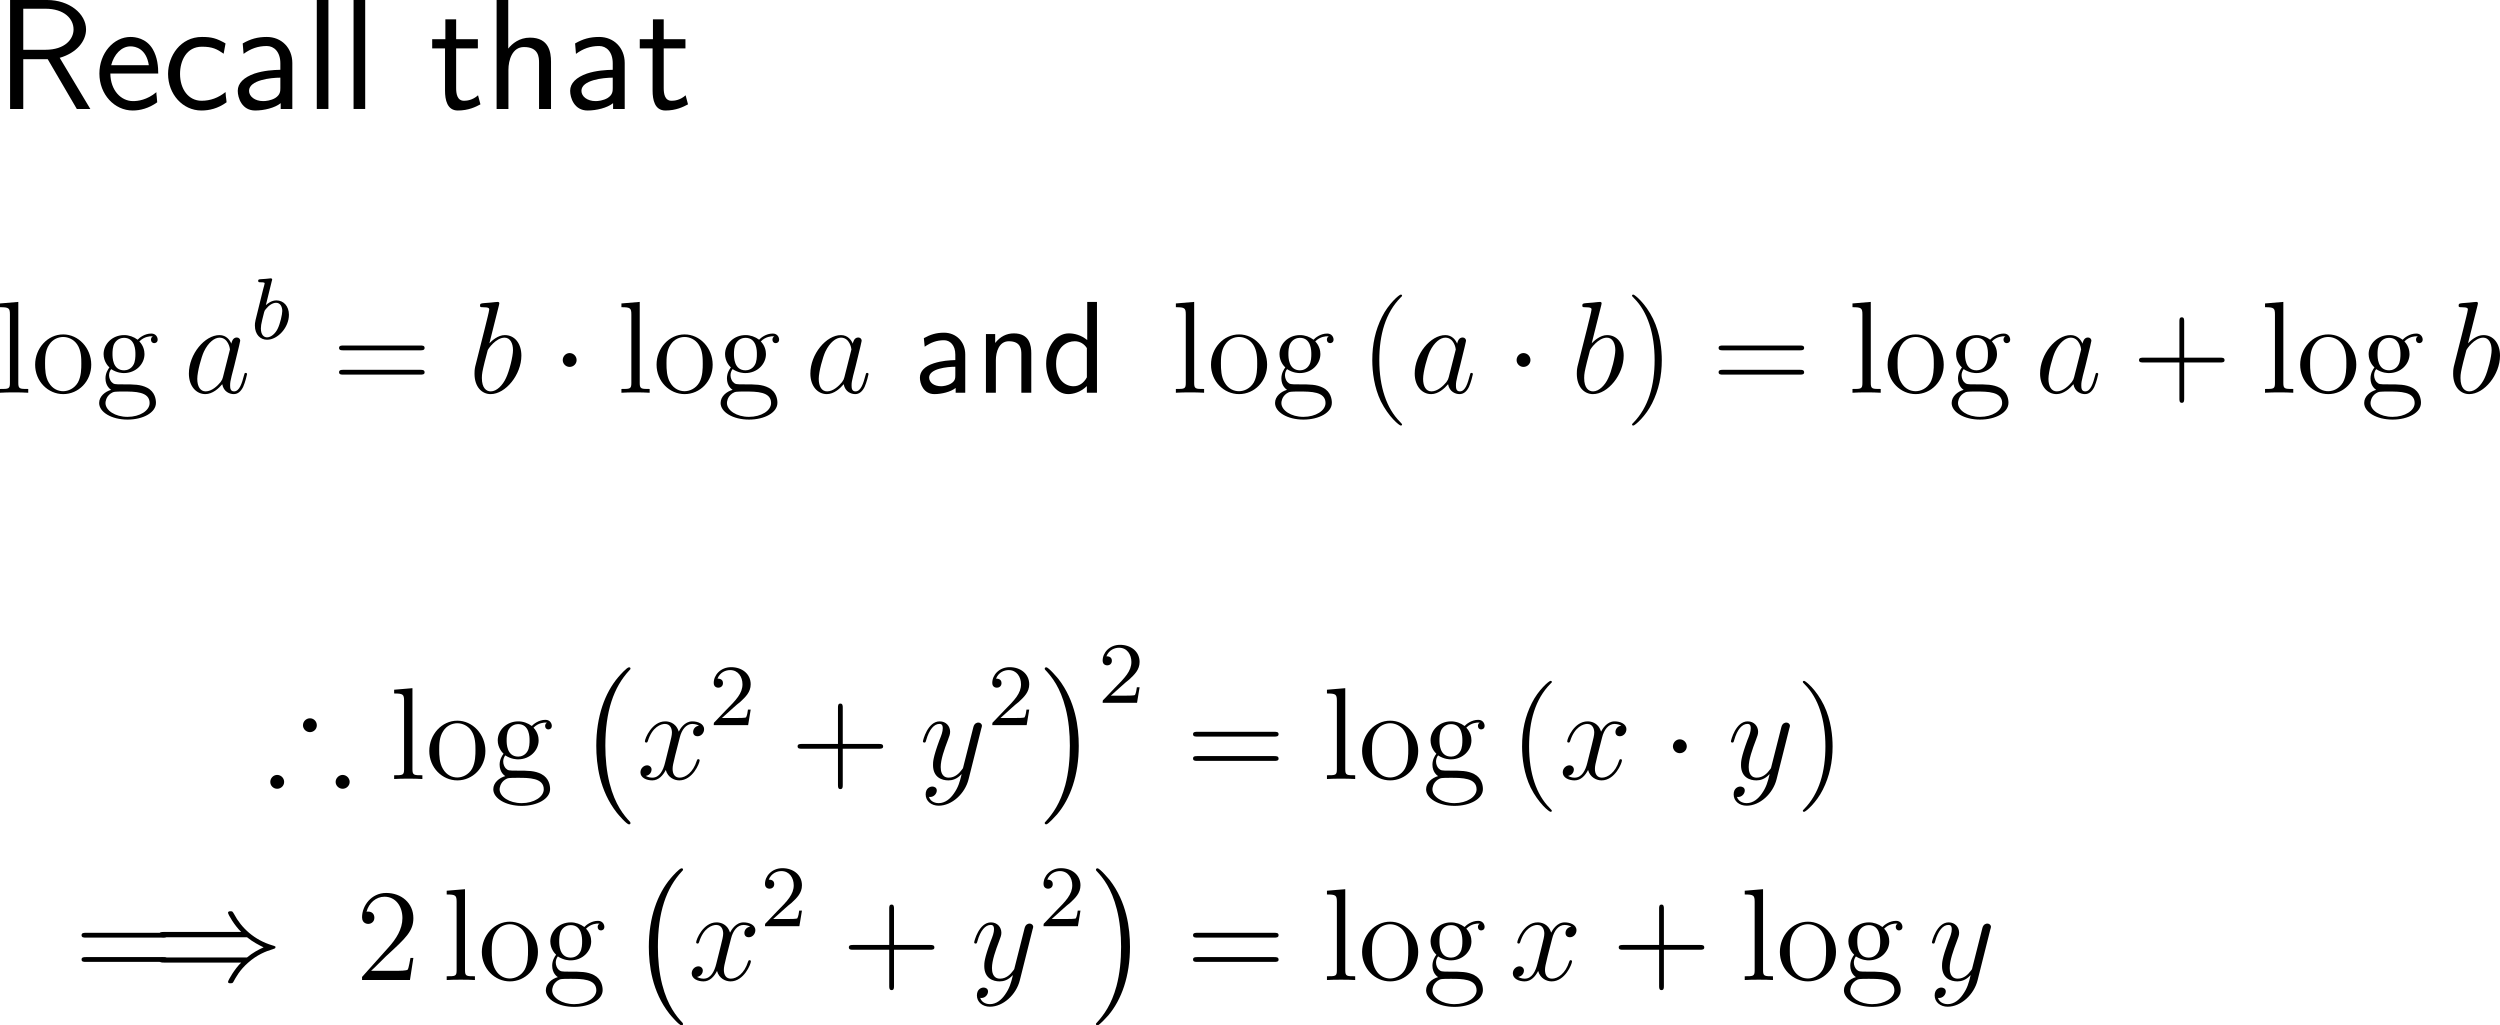 <?xml version="1.0" encoding="UTF-8"?>
<svg xmlns="http://www.w3.org/2000/svg" xmlns:xlink="http://www.w3.org/1999/xlink" width="285.428pt" height="117.066pt" viewBox="0 0 285.428 117.066" version="1.1">
<g id="surface1">
<path style=" stroke:none;fill-rule:nonzero;fill:rgb(0%,0%,0%);fill-opacity:1;" d="M 6.816 6.602 C 8.77 6.035 9.824 4.688 9.824 3.359 C 9.824 1.562 7.91 0 5.371 0 L 1.152 0 L 1.152 12.441 L 2.656 12.441 L 2.656 6.758 L 5.449 6.758 L 8.77 12.441 L 10.312 12.441 Z M 2.656 5.684 L 2.656 0.996 L 5.176 0.996 C 7.344 0.996 8.398 2.148 8.398 3.359 C 8.398 4.453 7.441 5.684 5.176 5.684 Z M 2.656 5.684 "/>
<path style=" stroke:none;fill-rule:nonzero;fill:rgb(0%,0%,0%);fill-opacity:1;" d="M 18.066 8.398 C 18.066 7.637 17.988 6.543 17.422 5.586 C 16.68 4.355 15.43 4.219 14.902 4.219 C 12.969 4.219 11.348 6.074 11.348 8.398 C 11.348 10.781 13.066 12.617 15.156 12.617 C 15.977 12.617 16.973 12.383 17.949 11.68 C 17.949 11.602 17.891 11.035 17.891 11.016 C 17.871 10.996 17.852 10.586 17.852 10.527 C 16.777 11.426 15.723 11.543 15.195 11.543 C 13.809 11.543 12.617 10.312 12.598 8.398 Z M 12.695 7.441 C 13.008 6.23 13.848 5.293 14.902 5.293 C 15.469 5.293 16.699 5.547 16.992 7.441 Z M 12.695 7.441 "/>
<path style=" stroke:none;fill-rule:nonzero;fill:rgb(0%,0%,0%);fill-opacity:1;" d="M 25.75 10.508 C 24.93 11.172 24.012 11.504 23.016 11.504 C 21.512 11.504 20.555 10.176 20.555 8.438 C 20.555 6.953 21.277 5.332 23.055 5.332 C 24.266 5.332 24.773 5.605 25.535 6.133 L 25.75 4.961 C 24.715 4.355 24.129 4.219 23.055 4.219 C 20.594 4.219 19.188 6.406 19.188 8.438 C 19.188 10.742 20.848 12.617 22.996 12.617 C 23.875 12.617 24.871 12.402 25.867 11.68 C 25.867 11.641 25.809 11.074 25.789 11.016 Z M 25.75 10.508 "/>
<path style=" stroke:none;fill-rule:nonzero;fill:rgb(0%,0%,0%);fill-opacity:1;" d="M 33.375 7.188 C 33.375 5.469 32.145 4.219 30.465 4.219 C 29.391 4.219 28.59 4.453 27.711 4.961 L 27.809 6.152 C 28.609 5.566 29.43 5.254 30.465 5.254 C 31.285 5.254 32.008 5.918 32.008 7.227 L 32.008 7.969 C 31.207 7.988 30.133 8.047 29.059 8.398 C 27.848 8.828 27.145 9.492 27.145 10.371 C 27.145 11.172 27.613 12.617 29.137 12.617 C 30.133 12.617 31.383 12.324 32.047 11.777 L 32.047 12.441 L 33.375 12.441 Z M 32.008 10.039 C 32.008 10.391 32.008 10.82 31.422 11.191 C 30.934 11.484 30.328 11.543 30.055 11.543 C 29.098 11.543 28.434 11.016 28.434 10.371 C 28.434 9.141 30.914 8.867 32.008 8.867 Z M 32.008 10.039 "/>
<path style=" stroke:none;fill-rule:nonzero;fill:rgb(0%,0%,0%);fill-opacity:1;" d="M 37.496 0 L 36.168 0 L 36.168 12.441 L 37.496 12.441 Z M 37.496 0 "/>
<path style=" stroke:none;fill-rule:nonzero;fill:rgb(0%,0%,0%);fill-opacity:1;" d="M 41.695 0 L 40.367 0 L 40.367 12.441 L 41.695 12.441 Z M 41.695 0 "/>
<path style=" stroke:none;fill-rule:nonzero;fill:rgb(0%,0%,0%);fill-opacity:1;" d="M 52.078 5.527 L 54.559 5.527 L 54.559 4.473 L 52.078 4.473 L 52.078 2.207 L 50.848 2.207 L 50.848 4.473 L 49.344 4.473 L 49.344 5.527 L 50.809 5.527 L 50.809 10.352 C 50.809 11.387 51.043 12.617 52.273 12.617 C 53.484 12.617 54.305 12.207 54.852 11.914 L 54.578 10.879 C 53.953 11.445 53.289 11.504 52.977 11.504 C 52.176 11.504 52.078 10.664 52.078 10.039 Z M 52.078 5.527 "/>
<path style=" stroke:none;fill-rule:nonzero;fill:rgb(0%,0%,0%);fill-opacity:1;" d="M 62.91 7.051 C 62.91 5.957 62.676 4.297 60.508 4.297 C 59.277 4.297 58.457 5 58.027 5.547 L 58.027 0 L 56.699 0 L 56.699 12.441 L 58.047 12.441 L 58.047 7.969 C 58.047 6.875 58.477 5.371 59.824 5.371 C 61.504 5.371 61.543 6.543 61.543 7.168 L 61.543 12.441 L 62.91 12.441 Z M 62.91 7.051 "/>
<path style=" stroke:none;fill-rule:nonzero;fill:rgb(0%,0%,0%);fill-opacity:1;" d="M 71.324 7.188 C 71.324 5.469 70.094 4.219 68.414 4.219 C 67.34 4.219 66.539 4.453 65.66 4.961 L 65.758 6.152 C 66.559 5.566 67.379 5.254 68.414 5.254 C 69.234 5.254 69.957 5.918 69.957 7.227 L 69.957 7.969 C 69.156 7.988 68.082 8.047 67.008 8.398 C 65.797 8.828 65.094 9.492 65.094 10.371 C 65.094 11.172 65.562 12.617 67.086 12.617 C 68.082 12.617 69.332 12.324 69.996 11.777 L 69.996 12.441 L 71.324 12.441 Z M 69.957 10.039 C 69.957 10.391 69.957 10.82 69.371 11.191 C 68.883 11.484 68.277 11.543 68.004 11.543 C 67.047 11.543 66.383 11.016 66.383 10.371 C 66.383 9.141 68.863 8.867 69.957 8.867 Z M 69.957 10.039 "/>
<path style=" stroke:none;fill-rule:nonzero;fill:rgb(0%,0%,0%);fill-opacity:1;" d="M 75.777 5.527 L 78.258 5.527 L 78.258 4.473 L 75.777 4.473 L 75.777 2.207 L 74.547 2.207 L 74.547 4.473 L 73.043 4.473 L 73.043 5.527 L 74.508 5.527 L 74.508 10.352 C 74.508 11.387 74.742 12.617 75.973 12.617 C 77.184 12.617 78.004 12.207 78.551 11.914 L 78.277 10.879 C 77.652 11.445 76.988 11.504 76.676 11.504 C 75.875 11.504 75.777 10.664 75.777 10.039 Z M 75.777 5.527 "/>
<path style=" stroke:none;fill-rule:nonzero;fill:rgb(0%,0%,0%);fill-opacity:1;" d="M 2.09 34.469 L 0 34.645 L 0 35.074 C 1.016 35.074 1.133 35.172 1.133 35.914 L 1.133 43.727 C 1.133 44.41 0.977 44.41 0 44.41 L 0 44.84 C 0.43 44.801 1.152 44.801 1.602 44.801 C 2.051 44.801 2.793 44.801 3.223 44.84 L 3.223 44.41 C 2.266 44.41 2.09 44.41 2.09 43.727 Z M 2.09 34.469 "/>
<path style=" stroke:none;fill-rule:nonzero;fill:rgb(0%,0%,0%);fill-opacity:1;" d="M 10.418 41.637 C 10.418 39.723 8.953 38.18 7.215 38.18 C 5.438 38.18 4.012 39.762 4.012 41.637 C 4.012 43.551 5.496 44.996 7.215 44.996 C 8.973 44.996 10.418 43.531 10.418 41.637 Z M 7.215 44.664 C 6.668 44.664 6.004 44.43 5.574 43.688 C 5.164 43.023 5.145 42.145 5.145 41.5 C 5.145 40.934 5.145 40.035 5.613 39.352 C 6.023 38.707 6.688 38.473 7.215 38.473 C 7.781 38.473 8.426 38.746 8.816 39.332 C 9.285 40.016 9.285 40.953 9.285 41.5 C 9.285 42.027 9.285 42.965 8.895 43.668 C 8.484 44.371 7.781 44.664 7.215 44.664 Z M 7.215 44.664 "/>
<path style=" stroke:none;fill-rule:nonzero;fill:rgb(0%,0%,0%);fill-opacity:1;" d="M 12.688 42.145 C 13.391 42.594 13.996 42.594 14.152 42.594 C 15.5 42.594 16.496 41.578 16.496 40.426 C 16.496 40.035 16.379 39.469 15.91 38.98 C 16.477 38.395 17.18 38.395 17.258 38.395 C 17.316 38.395 17.395 38.395 17.453 38.414 C 17.297 38.473 17.238 38.629 17.238 38.785 C 17.238 39 17.375 39.176 17.609 39.176 C 17.746 39.176 18 39.098 18 38.766 C 18 38.512 17.805 38.082 17.277 38.082 C 16.496 38.082 15.91 38.57 15.715 38.785 C 15.266 38.453 14.738 38.258 14.172 38.258 C 12.824 38.258 11.828 39.273 11.828 40.426 C 11.828 41.266 12.336 41.812 12.492 41.949 C 12.316 42.184 12.043 42.613 12.043 43.199 C 12.043 44.059 12.57 44.43 12.688 44.508 C 12.004 44.703 11.32 45.25 11.32 46.012 C 11.32 47.047 12.727 47.906 14.562 47.906 C 16.34 47.906 17.805 47.105 17.805 45.992 C 17.805 45.621 17.707 44.742 16.809 44.273 C 16.047 43.883 15.305 43.883 14.016 43.883 C 13.098 43.883 13 43.883 12.727 43.609 C 12.59 43.453 12.453 43.16 12.453 42.848 C 12.453 42.594 12.531 42.34 12.688 42.145 Z M 14.172 42.281 C 12.844 42.281 12.844 40.777 12.844 40.426 C 12.844 40.172 12.844 39.547 13.098 39.156 C 13.391 38.707 13.84 38.57 14.152 38.57 C 15.461 38.57 15.461 40.074 15.461 40.426 C 15.461 40.68 15.461 41.305 15.207 41.695 C 14.934 42.145 14.484 42.281 14.172 42.281 Z M 14.562 47.594 C 13.137 47.594 12.043 46.852 12.043 46.012 C 12.043 45.895 12.082 45.309 12.648 44.918 C 12.98 44.703 13.098 44.703 14.152 44.703 C 15.383 44.703 17.082 44.703 17.082 46.012 C 17.082 46.891 15.949 47.594 14.562 47.594 Z M 14.562 47.594 "/>
<path style=" stroke:none;fill-rule:nonzero;fill:rgb(0%,0%,0%);fill-opacity:1;" d="M 25.453 43.062 C 25.375 43.316 25.375 43.355 25.18 43.629 C 24.848 44.039 24.184 44.684 23.48 44.684 C 22.875 44.684 22.523 44.137 22.523 43.258 C 22.523 42.438 22.992 40.758 23.285 40.133 C 23.793 39.078 24.496 38.551 25.062 38.551 C 26.059 38.551 26.254 39.781 26.254 39.898 C 26.254 39.918 26.215 40.094 26.195 40.133 Z M 26.41 39.234 C 26.254 38.844 25.844 38.258 25.062 38.258 C 23.383 38.258 21.566 40.426 21.566 42.652 C 21.566 44.117 22.426 44.996 23.441 44.996 C 24.262 44.996 24.965 44.352 25.375 43.863 C 25.531 44.742 26.234 44.996 26.684 44.996 C 27.133 44.996 27.484 44.723 27.758 44.176 C 27.992 43.668 28.207 42.77 28.207 42.711 C 28.207 42.633 28.148 42.574 28.051 42.574 C 27.914 42.574 27.914 42.652 27.855 42.867 C 27.621 43.746 27.348 44.684 26.723 44.684 C 26.293 44.684 26.273 44.293 26.273 44 C 26.273 43.668 26.312 43.492 26.449 42.906 C 26.547 42.535 26.625 42.203 26.742 41.773 C 27.289 39.527 27.426 39 27.426 38.902 C 27.426 38.707 27.27 38.531 27.035 38.531 C 26.566 38.531 26.449 39.059 26.41 39.234 Z M 26.41 39.234 "/>
<path style=" stroke:none;fill-rule:nonzero;fill:rgb(0%,0%,0%);fill-opacity:1;" d="M 31.035 32.07 C 31.055 32.051 31.074 31.934 31.074 31.914 C 31.074 31.875 31.035 31.777 30.918 31.777 C 30.879 31.777 30.566 31.816 30.352 31.836 L 29.785 31.875 C 29.57 31.895 29.473 31.895 29.473 32.07 C 29.473 32.227 29.609 32.227 29.727 32.227 C 30.215 32.227 30.215 32.285 30.215 32.363 C 30.215 32.422 30.098 32.832 30.039 33.047 L 29.18 36.523 C 29.102 36.855 29.102 37.012 29.102 37.168 C 29.102 38.203 29.727 38.789 30.488 38.789 C 31.719 38.789 32.988 37.383 32.988 35.938 C 32.988 34.941 32.363 34.297 31.562 34.297 C 30.996 34.297 30.566 34.648 30.352 34.844 Z M 30.488 38.516 C 30.137 38.516 29.785 38.242 29.785 37.5 C 29.785 37.246 29.824 36.992 29.941 36.504 C 30 36.23 30.078 35.938 30.156 35.645 C 30.215 35.469 30.215 35.449 30.332 35.312 C 30.664 34.883 31.113 34.57 31.523 34.57 C 32.031 34.57 32.227 35.059 32.227 35.508 C 32.227 35.879 31.992 36.953 31.699 37.539 C 31.445 38.066 30.957 38.516 30.488 38.516 Z M 30.488 38.516 "/>
<path style=" stroke:none;fill-rule:nonzero;fill:rgb(0%,0%,0%);fill-opacity:1;" d="M 47.988 39.996 C 48.203 39.996 48.477 39.996 48.477 39.723 C 48.477 39.449 48.223 39.449 47.988 39.449 L 39.199 39.449 C 38.984 39.449 38.711 39.449 38.711 39.723 C 38.711 39.996 38.965 39.996 39.199 39.996 Z M 47.988 42.77 C 48.203 42.77 48.477 42.77 48.477 42.516 C 48.477 42.223 48.223 42.223 47.988 42.223 L 39.199 42.223 C 38.984 42.223 38.711 42.223 38.711 42.496 C 38.711 42.77 38.965 42.77 39.199 42.77 Z M 47.988 42.77 "/>
<path style=" stroke:none;fill-rule:nonzero;fill:rgb(0%,0%,0%);fill-opacity:1;" d="M 56.969 34.84 C 56.969 34.781 57.008 34.703 57.008 34.625 C 57.008 34.469 56.852 34.469 56.832 34.469 C 56.812 34.469 56.285 34.508 56.012 34.547 C 55.758 34.566 55.523 34.586 55.27 34.605 C 54.898 34.645 54.801 34.645 54.801 34.918 C 54.801 35.074 54.938 35.074 55.094 35.074 C 55.855 35.074 55.855 35.211 55.855 35.348 C 55.855 35.465 55.738 35.895 55.68 36.168 L 55.328 37.594 C 55.172 38.199 54.312 41.578 54.254 41.852 C 54.176 42.223 54.176 42.477 54.176 42.672 C 54.176 44.195 55.035 44.996 56.012 44.996 C 57.73 44.996 59.527 42.77 59.527 40.602 C 59.527 39.215 58.766 38.258 57.633 38.258 C 56.852 38.258 56.148 38.902 55.875 39.195 Z M 56.031 44.684 C 55.543 44.684 55.016 44.332 55.016 43.16 C 55.016 42.672 55.074 42.398 55.328 41.344 C 55.387 41.148 55.621 40.191 55.68 39.996 C 55.699 39.879 56.598 38.551 57.613 38.551 C 58.258 38.551 58.57 39.215 58.57 39.977 C 58.57 40.699 58.141 42.398 57.77 43.16 C 57.398 43.98 56.715 44.684 56.031 44.684 Z M 56.031 44.684 "/>
<path style=" stroke:none;fill-rule:nonzero;fill:rgb(0%,0%,0%);fill-opacity:1;" d="M 65.832 41.109 C 65.832 40.68 65.48 40.309 65.031 40.309 C 64.602 40.309 64.25 40.68 64.25 41.109 C 64.25 41.539 64.602 41.891 65.031 41.891 C 65.48 41.891 65.832 41.539 65.832 41.109 Z M 65.832 41.109 "/>
<path style=" stroke:none;fill-rule:nonzero;fill:rgb(0%,0%,0%);fill-opacity:1;" d="M 73.039 34.469 L 70.949 34.645 L 70.949 35.074 C 71.965 35.074 72.082 35.172 72.082 35.914 L 72.082 43.727 C 72.082 44.41 71.926 44.41 70.949 44.41 L 70.949 44.84 C 71.379 44.801 72.102 44.801 72.551 44.801 C 73 44.801 73.742 44.801 74.172 44.84 L 74.172 44.41 C 73.215 44.41 73.039 44.41 73.039 43.727 Z M 73.039 34.469 "/>
<path style=" stroke:none;fill-rule:nonzero;fill:rgb(0%,0%,0%);fill-opacity:1;" d="M 81.367 41.637 C 81.367 39.723 79.902 38.18 78.164 38.18 C 76.387 38.18 74.961 39.762 74.961 41.637 C 74.961 43.551 76.445 44.996 78.164 44.996 C 79.922 44.996 81.367 43.531 81.367 41.637 Z M 78.164 44.664 C 77.617 44.664 76.953 44.43 76.523 43.688 C 76.113 43.023 76.094 42.145 76.094 41.5 C 76.094 40.934 76.094 40.035 76.562 39.352 C 76.973 38.707 77.637 38.473 78.164 38.473 C 78.73 38.473 79.375 38.746 79.766 39.332 C 80.234 40.016 80.234 40.953 80.234 41.5 C 80.234 42.027 80.234 42.965 79.844 43.668 C 79.434 44.371 78.73 44.664 78.164 44.664 Z M 78.164 44.664 "/>
<path style=" stroke:none;fill-rule:nonzero;fill:rgb(0%,0%,0%);fill-opacity:1;" d="M 83.641 42.145 C 84.344 42.594 84.949 42.594 85.105 42.594 C 86.453 42.594 87.449 41.578 87.449 40.426 C 87.449 40.035 87.332 39.469 86.863 38.98 C 87.43 38.395 88.133 38.395 88.211 38.395 C 88.27 38.395 88.348 38.395 88.406 38.414 C 88.25 38.473 88.191 38.629 88.191 38.785 C 88.191 39 88.328 39.176 88.562 39.176 C 88.699 39.176 88.953 39.098 88.953 38.766 C 88.953 38.512 88.758 38.082 88.23 38.082 C 87.449 38.082 86.863 38.57 86.668 38.785 C 86.219 38.453 85.691 38.258 85.125 38.258 C 83.777 38.258 82.781 39.273 82.781 40.426 C 82.781 41.266 83.289 41.812 83.445 41.949 C 83.27 42.184 82.996 42.613 82.996 43.199 C 82.996 44.059 83.523 44.43 83.641 44.508 C 82.957 44.703 82.273 45.25 82.273 46.012 C 82.273 47.047 83.68 47.906 85.516 47.906 C 87.293 47.906 88.758 47.105 88.758 45.992 C 88.758 45.621 88.66 44.742 87.762 44.273 C 87 43.883 86.258 43.883 84.969 43.883 C 84.051 43.883 83.953 43.883 83.68 43.609 C 83.543 43.453 83.406 43.16 83.406 42.848 C 83.406 42.594 83.484 42.34 83.641 42.145 Z M 85.125 42.281 C 83.797 42.281 83.797 40.777 83.797 40.426 C 83.797 40.172 83.797 39.547 84.051 39.156 C 84.344 38.707 84.793 38.57 85.105 38.57 C 86.414 38.57 86.414 40.074 86.414 40.426 C 86.414 40.68 86.414 41.305 86.16 41.695 C 85.887 42.145 85.438 42.281 85.125 42.281 Z M 85.516 47.594 C 84.09 47.594 82.996 46.852 82.996 46.012 C 82.996 45.895 83.035 45.309 83.602 44.918 C 83.934 44.703 84.051 44.703 85.105 44.703 C 86.336 44.703 88.035 44.703 88.035 46.012 C 88.035 46.891 86.902 47.594 85.516 47.594 Z M 85.516 47.594 "/>
<path style=" stroke:none;fill-rule:nonzero;fill:rgb(0%,0%,0%);fill-opacity:1;" d="M 96.406 43.062 C 96.328 43.316 96.328 43.355 96.133 43.629 C 95.801 44.039 95.137 44.684 94.434 44.684 C 93.828 44.684 93.477 44.137 93.477 43.258 C 93.477 42.438 93.945 40.758 94.238 40.133 C 94.746 39.078 95.449 38.551 96.016 38.551 C 97.012 38.551 97.207 39.781 97.207 39.898 C 97.207 39.918 97.168 40.094 97.148 40.133 Z M 97.363 39.234 C 97.207 38.844 96.797 38.258 96.016 38.258 C 94.336 38.258 92.52 40.426 92.52 42.652 C 92.52 44.117 93.379 44.996 94.395 44.996 C 95.215 44.996 95.918 44.352 96.328 43.863 C 96.484 44.742 97.188 44.996 97.637 44.996 C 98.086 44.996 98.438 44.723 98.711 44.176 C 98.945 43.668 99.16 42.77 99.16 42.711 C 99.16 42.633 99.102 42.574 99.004 42.574 C 98.867 42.574 98.867 42.652 98.809 42.867 C 98.574 43.746 98.301 44.684 97.676 44.684 C 97.246 44.684 97.227 44.293 97.227 44 C 97.227 43.668 97.266 43.492 97.402 42.906 C 97.5 42.535 97.578 42.203 97.695 41.773 C 98.242 39.527 98.379 39 98.379 38.902 C 98.379 38.707 98.223 38.531 97.988 38.531 C 97.52 38.531 97.402 39.059 97.363 39.234 Z M 97.363 39.234 "/>
<path style=" stroke:none;fill-rule:nonzero;fill:rgb(0%,0%,0%);fill-opacity:1;" d="M 110.203 40.465 C 110.203 39.02 109.168 37.984 107.781 37.984 C 106.883 37.984 106.219 38.199 105.477 38.609 L 105.574 39.586 C 106.238 39.117 106.922 38.844 107.781 38.844 C 108.465 38.844 109.07 39.41 109.07 40.484 L 109.07 41.109 C 108.406 41.129 107.508 41.188 106.609 41.48 C 105.594 41.812 105.027 42.379 105.027 43.121 C 105.027 43.785 105.418 44.996 106.688 44.996 C 107.508 44.996 108.543 44.742 109.109 44.293 L 109.109 44.84 L 110.203 44.84 Z M 109.07 42.828 C 109.07 43.141 109.07 43.492 108.582 43.785 C 108.172 44.039 107.664 44.098 107.449 44.098 C 106.629 44.098 106.082 43.668 106.082 43.102 C 106.082 42.086 108.152 41.871 109.07 41.871 Z M 109.07 42.828 "/>
<path style=" stroke:none;fill-rule:nonzero;fill:rgb(0%,0%,0%);fill-opacity:1;" d="M 117.742 40.348 C 117.742 39.43 117.547 38.062 115.75 38.062 C 114.91 38.062 114.188 38.434 113.621 39.156 L 113.621 38.141 L 112.566 38.141 L 112.566 44.84 L 113.699 44.84 L 113.699 41.129 C 113.699 40.191 114.051 38.961 115.184 38.961 C 116.57 38.961 116.609 39.918 116.609 40.445 L 116.609 44.84 L 117.742 44.84 Z M 117.742 40.348 "/>
<path style=" stroke:none;fill-rule:nonzero;fill:rgb(0%,0%,0%);fill-opacity:1;" d="M 125.242 34.469 L 124.129 34.469 L 124.129 38.824 C 123.445 38.258 122.664 38.062 122.02 38.062 C 120.594 38.062 119.441 39.586 119.441 41.52 C 119.441 43.453 120.535 44.996 121.961 44.996 C 122.508 44.996 123.348 44.801 124.09 44.078 L 124.09 44.84 L 125.242 44.84 Z M 124.09 43.082 C 123.738 43.727 123.211 44.098 122.566 44.098 C 121.648 44.098 120.574 43.395 120.574 41.539 C 120.574 39.547 121.844 38.961 122.703 38.961 C 123.289 38.961 123.777 39.254 124.09 39.742 Z M 124.09 43.082 "/>
<path style=" stroke:none;fill-rule:nonzero;fill:rgb(0%,0%,0%);fill-opacity:1;" d="M 136.34 34.469 L 134.25 34.645 L 134.25 35.074 C 135.266 35.074 135.383 35.172 135.383 35.914 L 135.383 43.727 C 135.383 44.41 135.227 44.41 134.25 44.41 L 134.25 44.84 C 134.68 44.801 135.402 44.801 135.852 44.801 C 136.301 44.801 137.043 44.801 137.473 44.84 L 137.473 44.41 C 136.516 44.41 136.34 44.41 136.34 43.727 Z M 136.34 34.469 "/>
<path style=" stroke:none;fill-rule:nonzero;fill:rgb(0%,0%,0%);fill-opacity:1;" d="M 144.668 41.637 C 144.668 39.723 143.203 38.18 141.465 38.18 C 139.688 38.18 138.262 39.762 138.262 41.637 C 138.262 43.551 139.746 44.996 141.465 44.996 C 143.223 44.996 144.668 43.531 144.668 41.637 Z M 141.465 44.664 C 140.918 44.664 140.254 44.43 139.824 43.688 C 139.414 43.023 139.395 42.145 139.395 41.5 C 139.395 40.934 139.395 40.035 139.863 39.352 C 140.273 38.707 140.938 38.473 141.465 38.473 C 142.031 38.473 142.676 38.746 143.066 39.332 C 143.535 40.016 143.535 40.953 143.535 41.5 C 143.535 42.027 143.535 42.965 143.145 43.668 C 142.734 44.371 142.031 44.664 141.465 44.664 Z M 141.465 44.664 "/>
<path style=" stroke:none;fill-rule:nonzero;fill:rgb(0%,0%,0%);fill-opacity:1;" d="M 146.941 42.145 C 147.645 42.594 148.25 42.594 148.406 42.594 C 149.754 42.594 150.75 41.578 150.75 40.426 C 150.75 40.035 150.633 39.469 150.164 38.98 C 150.73 38.395 151.434 38.395 151.512 38.395 C 151.57 38.395 151.648 38.395 151.707 38.414 C 151.551 38.473 151.492 38.629 151.492 38.785 C 151.492 39 151.629 39.176 151.863 39.176 C 152 39.176 152.254 39.098 152.254 38.766 C 152.254 38.512 152.059 38.082 151.531 38.082 C 150.75 38.082 150.164 38.57 149.969 38.785 C 149.52 38.453 148.992 38.258 148.426 38.258 C 147.078 38.258 146.082 39.273 146.082 40.426 C 146.082 41.266 146.59 41.812 146.746 41.949 C 146.57 42.184 146.297 42.613 146.297 43.199 C 146.297 44.059 146.824 44.43 146.941 44.508 C 146.258 44.703 145.574 45.25 145.574 46.012 C 145.574 47.047 146.98 47.906 148.816 47.906 C 150.594 47.906 152.059 47.105 152.059 45.992 C 152.059 45.621 151.961 44.742 151.062 44.273 C 150.301 43.883 149.559 43.883 148.27 43.883 C 147.352 43.883 147.254 43.883 146.98 43.609 C 146.844 43.453 146.707 43.16 146.707 42.848 C 146.707 42.594 146.785 42.34 146.941 42.145 Z M 148.426 42.281 C 147.098 42.281 147.098 40.777 147.098 40.426 C 147.098 40.172 147.098 39.547 147.352 39.156 C 147.645 38.707 148.094 38.57 148.406 38.57 C 149.715 38.57 149.715 40.074 149.715 40.426 C 149.715 40.68 149.715 41.305 149.461 41.695 C 149.188 42.145 148.738 42.281 148.426 42.281 Z M 148.816 47.594 C 147.391 47.594 146.297 46.852 146.297 46.012 C 146.297 45.895 146.336 45.309 146.902 44.918 C 147.234 44.703 147.352 44.703 148.406 44.703 C 149.637 44.703 151.336 44.703 151.336 46.012 C 151.336 46.891 150.203 47.594 148.816 47.594 Z M 148.816 47.594 "/>
<path style=" stroke:none;fill-rule:nonzero;fill:rgb(0%,0%,0%);fill-opacity:1;" d="M 160.074 48.473 C 160.074 48.434 160.074 48.395 159.82 48.141 C 158.316 46.637 157.477 44.176 157.477 41.129 C 157.477 38.219 158.18 35.719 159.918 33.961 C 160.074 33.824 160.074 33.805 160.074 33.746 C 160.074 33.668 159.996 33.629 159.938 33.629 C 159.742 33.629 158.512 34.703 157.789 36.168 C 157.027 37.691 156.676 39.273 156.676 41.129 C 156.676 42.457 156.891 44.234 157.652 45.816 C 158.551 47.613 159.762 48.59 159.938 48.59 C 159.996 48.59 160.074 48.551 160.074 48.473 Z M 160.074 48.473 "/>
<path style=" stroke:none;fill-rule:nonzero;fill:rgb(0%,0%,0%);fill-opacity:1;" d="M 165.406 43.062 C 165.328 43.316 165.328 43.355 165.133 43.629 C 164.801 44.039 164.137 44.684 163.434 44.684 C 162.828 44.684 162.477 44.137 162.477 43.258 C 162.477 42.438 162.945 40.758 163.238 40.133 C 163.746 39.078 164.449 38.551 165.016 38.551 C 166.012 38.551 166.207 39.781 166.207 39.898 C 166.207 39.918 166.168 40.094 166.148 40.133 Z M 166.363 39.234 C 166.207 38.844 165.797 38.258 165.016 38.258 C 163.336 38.258 161.52 40.426 161.52 42.652 C 161.52 44.117 162.379 44.996 163.395 44.996 C 164.215 44.996 164.918 44.352 165.328 43.863 C 165.484 44.742 166.188 44.996 166.637 44.996 C 167.086 44.996 167.438 44.723 167.711 44.176 C 167.945 43.668 168.16 42.77 168.16 42.711 C 168.16 42.633 168.102 42.574 168.004 42.574 C 167.867 42.574 167.867 42.652 167.809 42.867 C 167.574 43.746 167.301 44.684 166.676 44.684 C 166.246 44.684 166.227 44.293 166.227 44 C 166.227 43.668 166.266 43.492 166.402 42.906 C 166.5 42.535 166.578 42.203 166.695 41.773 C 167.242 39.527 167.379 39 167.379 38.902 C 167.379 38.707 167.223 38.531 166.988 38.531 C 166.52 38.531 166.402 39.059 166.363 39.234 Z M 166.363 39.234 "/>
<path style=" stroke:none;fill-rule:nonzero;fill:rgb(0%,0%,0%);fill-opacity:1;" d="M 174.734 41.109 C 174.734 40.68 174.383 40.309 173.934 40.309 C 173.504 40.309 173.152 40.68 173.152 41.109 C 173.152 41.539 173.504 41.891 173.934 41.891 C 174.383 41.891 174.734 41.539 174.734 41.109 Z M 174.734 41.109 "/>
<path style=" stroke:none;fill-rule:nonzero;fill:rgb(0%,0%,0%);fill-opacity:1;" d="M 182.82 34.84 C 182.82 34.781 182.859 34.703 182.859 34.625 C 182.859 34.469 182.703 34.469 182.684 34.469 C 182.664 34.469 182.137 34.508 181.863 34.547 C 181.609 34.566 181.375 34.586 181.121 34.605 C 180.75 34.645 180.652 34.645 180.652 34.918 C 180.652 35.074 180.789 35.074 180.945 35.074 C 181.707 35.074 181.707 35.211 181.707 35.348 C 181.707 35.465 181.59 35.895 181.531 36.168 L 181.18 37.594 C 181.023 38.199 180.164 41.578 180.105 41.852 C 180.027 42.223 180.027 42.477 180.027 42.672 C 180.027 44.195 180.887 44.996 181.863 44.996 C 183.582 44.996 185.379 42.77 185.379 40.602 C 185.379 39.215 184.617 38.258 183.484 38.258 C 182.703 38.258 182 38.902 181.727 39.195 Z M 181.883 44.684 C 181.395 44.684 180.867 44.332 180.867 43.16 C 180.867 42.672 180.926 42.398 181.18 41.344 C 181.238 41.148 181.473 40.191 181.531 39.996 C 181.551 39.879 182.449 38.551 183.465 38.551 C 184.109 38.551 184.422 39.215 184.422 39.977 C 184.422 40.699 183.992 42.398 183.621 43.16 C 183.25 43.98 182.566 44.684 181.883 44.684 Z M 181.883 44.684 "/>
<path style=" stroke:none;fill-rule:nonzero;fill:rgb(0%,0%,0%);fill-opacity:1;" d="M 189.73 41.129 C 189.73 39.977 189.574 38.141 188.734 36.402 C 187.855 34.605 186.625 33.629 186.469 33.629 C 186.41 33.629 186.332 33.668 186.332 33.746 C 186.332 33.805 186.332 33.824 186.586 34.078 C 188.09 35.582 188.91 38.062 188.91 41.109 C 188.91 44 188.207 46.5 186.488 48.258 C 186.332 48.395 186.332 48.434 186.332 48.473 C 186.332 48.551 186.41 48.59 186.469 48.59 C 186.664 48.59 187.895 47.516 188.617 46.051 C 189.379 44.527 189.73 42.906 189.73 41.129 Z M 189.73 41.129 "/>
<path style=" stroke:none;fill-rule:nonzero;fill:rgb(0%,0%,0%);fill-opacity:1;" d="M 205.492 39.996 C 205.707 39.996 205.98 39.996 205.98 39.723 C 205.98 39.449 205.727 39.449 205.492 39.449 L 196.703 39.449 C 196.488 39.449 196.215 39.449 196.215 39.723 C 196.215 39.996 196.469 39.996 196.703 39.996 Z M 205.492 42.77 C 205.707 42.77 205.98 42.77 205.98 42.516 C 205.98 42.223 205.727 42.223 205.492 42.223 L 196.703 42.223 C 196.488 42.223 196.215 42.223 196.215 42.496 C 196.215 42.77 196.469 42.77 196.703 42.77 Z M 205.492 42.77 "/>
<path style=" stroke:none;fill-rule:nonzero;fill:rgb(0%,0%,0%);fill-opacity:1;" d="M 213.59 34.469 L 211.5 34.645 L 211.5 35.074 C 212.516 35.074 212.633 35.172 212.633 35.914 L 212.633 43.727 C 212.633 44.41 212.477 44.41 211.5 44.41 L 211.5 44.84 C 211.93 44.801 212.652 44.801 213.102 44.801 C 213.551 44.801 214.293 44.801 214.723 44.84 L 214.723 44.41 C 213.766 44.41 213.59 44.41 213.59 43.727 Z M 213.59 34.469 "/>
<path style=" stroke:none;fill-rule:nonzero;fill:rgb(0%,0%,0%);fill-opacity:1;" d="M 221.918 41.637 C 221.918 39.723 220.453 38.18 218.715 38.18 C 216.938 38.18 215.512 39.762 215.512 41.637 C 215.512 43.551 216.996 44.996 218.715 44.996 C 220.473 44.996 221.918 43.531 221.918 41.637 Z M 218.715 44.664 C 218.168 44.664 217.504 44.43 217.074 43.688 C 216.664 43.023 216.645 42.145 216.645 41.5 C 216.645 40.934 216.645 40.035 217.113 39.352 C 217.523 38.707 218.188 38.473 218.715 38.473 C 219.281 38.473 219.926 38.746 220.316 39.332 C 220.785 40.016 220.785 40.953 220.785 41.5 C 220.785 42.027 220.785 42.965 220.395 43.668 C 219.984 44.371 219.281 44.664 218.715 44.664 Z M 218.715 44.664 "/>
<path style=" stroke:none;fill-rule:nonzero;fill:rgb(0%,0%,0%);fill-opacity:1;" d="M 224.191 42.145 C 224.895 42.594 225.5 42.594 225.656 42.594 C 227.004 42.594 228 41.578 228 40.426 C 228 40.035 227.883 39.469 227.414 38.98 C 227.98 38.395 228.684 38.395 228.762 38.395 C 228.82 38.395 228.898 38.395 228.957 38.414 C 228.801 38.473 228.742 38.629 228.742 38.785 C 228.742 39 228.879 39.176 229.113 39.176 C 229.25 39.176 229.504 39.098 229.504 38.766 C 229.504 38.512 229.309 38.082 228.781 38.082 C 228 38.082 227.414 38.57 227.219 38.785 C 226.77 38.453 226.242 38.258 225.676 38.258 C 224.328 38.258 223.332 39.273 223.332 40.426 C 223.332 41.266 223.84 41.812 223.996 41.949 C 223.82 42.184 223.547 42.613 223.547 43.199 C 223.547 44.059 224.074 44.43 224.191 44.508 C 223.508 44.703 222.824 45.25 222.824 46.012 C 222.824 47.047 224.23 47.906 226.066 47.906 C 227.844 47.906 229.309 47.105 229.309 45.992 C 229.309 45.621 229.211 44.742 228.312 44.273 C 227.551 43.883 226.809 43.883 225.52 43.883 C 224.602 43.883 224.504 43.883 224.23 43.609 C 224.094 43.453 223.957 43.16 223.957 42.848 C 223.957 42.594 224.035 42.34 224.191 42.145 Z M 225.676 42.281 C 224.348 42.281 224.348 40.777 224.348 40.426 C 224.348 40.172 224.348 39.547 224.602 39.156 C 224.895 38.707 225.344 38.57 225.656 38.57 C 226.965 38.57 226.965 40.074 226.965 40.426 C 226.965 40.68 226.965 41.305 226.711 41.695 C 226.438 42.145 225.988 42.281 225.676 42.281 Z M 226.066 47.594 C 224.641 47.594 223.547 46.852 223.547 46.012 C 223.547 45.895 223.586 45.309 224.152 44.918 C 224.484 44.703 224.602 44.703 225.656 44.703 C 226.887 44.703 228.586 44.703 228.586 46.012 C 228.586 46.891 227.453 47.594 226.066 47.594 Z M 226.066 47.594 "/>
<path style=" stroke:none;fill-rule:nonzero;fill:rgb(0%,0%,0%);fill-opacity:1;" d="M 236.805 43.062 C 236.727 43.316 236.727 43.355 236.531 43.629 C 236.199 44.039 235.535 44.684 234.832 44.684 C 234.227 44.684 233.875 44.137 233.875 43.258 C 233.875 42.438 234.344 40.758 234.637 40.133 C 235.145 39.078 235.848 38.551 236.414 38.551 C 237.41 38.551 237.605 39.781 237.605 39.898 C 237.605 39.918 237.566 40.094 237.547 40.133 Z M 237.762 39.234 C 237.605 38.844 237.195 38.258 236.414 38.258 C 234.734 38.258 232.918 40.426 232.918 42.652 C 232.918 44.117 233.777 44.996 234.793 44.996 C 235.613 44.996 236.316 44.352 236.727 43.863 C 236.883 44.742 237.586 44.996 238.035 44.996 C 238.484 44.996 238.836 44.723 239.109 44.176 C 239.344 43.668 239.559 42.77 239.559 42.711 C 239.559 42.633 239.5 42.574 239.402 42.574 C 239.266 42.574 239.266 42.652 239.207 42.867 C 238.973 43.746 238.699 44.684 238.074 44.684 C 237.645 44.684 237.625 44.293 237.625 44 C 237.625 43.668 237.664 43.492 237.801 42.906 C 237.898 42.535 237.977 42.203 238.094 41.773 C 238.641 39.527 238.777 39 238.777 38.902 C 238.777 38.707 238.621 38.531 238.387 38.531 C 237.918 38.531 237.801 39.059 237.762 39.234 Z M 237.762 39.234 "/>
<path style=" stroke:none;fill-rule:nonzero;fill:rgb(0%,0%,0%);fill-opacity:1;" d="M 249.371 41.383 L 253.492 41.383 C 253.707 41.383 253.98 41.383 253.98 41.129 C 253.98 40.836 253.727 40.836 253.492 40.836 L 249.371 40.836 L 249.371 36.715 C 249.371 36.5 249.371 36.227 249.098 36.227 C 248.824 36.227 248.824 36.48 248.824 36.715 L 248.824 40.836 L 244.703 40.836 C 244.488 40.836 244.215 40.836 244.215 41.109 C 244.215 41.383 244.469 41.383 244.703 41.383 L 248.824 41.383 L 248.824 45.504 C 248.824 45.719 248.824 45.992 249.098 45.992 C 249.371 45.992 249.371 45.738 249.371 45.504 Z M 249.371 41.383 "/>
<path style=" stroke:none;fill-rule:nonzero;fill:rgb(0%,0%,0%);fill-opacity:1;" d="M 260.691 34.469 L 258.602 34.645 L 258.602 35.074 C 259.617 35.074 259.734 35.172 259.734 35.914 L 259.734 43.727 C 259.734 44.41 259.578 44.41 258.602 44.41 L 258.602 44.84 C 259.031 44.801 259.754 44.801 260.203 44.801 C 260.652 44.801 261.395 44.801 261.824 44.84 L 261.824 44.41 C 260.867 44.41 260.691 44.41 260.691 43.727 Z M 260.691 34.469 "/>
<path style=" stroke:none;fill-rule:nonzero;fill:rgb(0%,0%,0%);fill-opacity:1;" d="M 269.02 41.637 C 269.02 39.723 267.555 38.18 265.816 38.18 C 264.039 38.18 262.613 39.762 262.613 41.637 C 262.613 43.551 264.098 44.996 265.816 44.996 C 267.574 44.996 269.02 43.531 269.02 41.637 Z M 265.816 44.664 C 265.27 44.664 264.605 44.43 264.176 43.688 C 263.766 43.023 263.746 42.145 263.746 41.5 C 263.746 40.934 263.746 40.035 264.215 39.352 C 264.625 38.707 265.289 38.473 265.816 38.473 C 266.383 38.473 267.027 38.746 267.418 39.332 C 267.887 40.016 267.887 40.953 267.887 41.5 C 267.887 42.027 267.887 42.965 267.496 43.668 C 267.086 44.371 266.383 44.664 265.816 44.664 Z M 265.816 44.664 "/>
<path style=" stroke:none;fill-rule:nonzero;fill:rgb(0%,0%,0%);fill-opacity:1;" d="M 271.289 42.145 C 271.992 42.594 272.598 42.594 272.754 42.594 C 274.102 42.594 275.098 41.578 275.098 40.426 C 275.098 40.035 274.98 39.469 274.512 38.98 C 275.078 38.395 275.781 38.395 275.859 38.395 C 275.918 38.395 275.996 38.395 276.055 38.414 C 275.898 38.473 275.84 38.629 275.84 38.785 C 275.84 39 275.977 39.176 276.211 39.176 C 276.348 39.176 276.602 39.098 276.602 38.766 C 276.602 38.512 276.406 38.082 275.879 38.082 C 275.098 38.082 274.512 38.57 274.316 38.785 C 273.867 38.453 273.34 38.258 272.773 38.258 C 271.426 38.258 270.43 39.273 270.43 40.426 C 270.43 41.266 270.938 41.812 271.094 41.949 C 270.918 42.184 270.645 42.613 270.645 43.199 C 270.645 44.059 271.172 44.43 271.289 44.508 C 270.605 44.703 269.922 45.25 269.922 46.012 C 269.922 47.047 271.328 47.906 273.164 47.906 C 274.941 47.906 276.406 47.105 276.406 45.992 C 276.406 45.621 276.309 44.742 275.41 44.273 C 274.648 43.883 273.906 43.883 272.617 43.883 C 271.699 43.883 271.602 43.883 271.328 43.609 C 271.191 43.453 271.055 43.16 271.055 42.848 C 271.055 42.594 271.133 42.34 271.289 42.145 Z M 272.773 42.281 C 271.445 42.281 271.445 40.777 271.445 40.426 C 271.445 40.172 271.445 39.547 271.699 39.156 C 271.992 38.707 272.441 38.57 272.754 38.57 C 274.062 38.57 274.062 40.074 274.062 40.426 C 274.062 40.68 274.062 41.305 273.809 41.695 C 273.535 42.145 273.086 42.281 272.773 42.281 Z M 273.164 47.594 C 271.738 47.594 270.645 46.852 270.645 46.012 C 270.645 45.895 270.684 45.309 271.25 44.918 C 271.582 44.703 271.699 44.703 272.754 44.703 C 273.984 44.703 275.684 44.703 275.684 46.012 C 275.684 46.891 274.551 47.594 273.164 47.594 Z M 273.164 47.594 "/>
<path style=" stroke:none;fill-rule:nonzero;fill:rgb(0%,0%,0%);fill-opacity:1;" d="M 282.871 34.84 C 282.871 34.781 282.91 34.703 282.91 34.625 C 282.91 34.469 282.754 34.469 282.734 34.469 C 282.715 34.469 282.188 34.508 281.914 34.547 C 281.66 34.566 281.426 34.586 281.172 34.605 C 280.801 34.645 280.703 34.645 280.703 34.918 C 280.703 35.074 280.84 35.074 280.996 35.074 C 281.758 35.074 281.758 35.211 281.758 35.348 C 281.758 35.465 281.641 35.895 281.582 36.168 L 281.23 37.594 C 281.074 38.199 280.215 41.578 280.156 41.852 C 280.078 42.223 280.078 42.477 280.078 42.672 C 280.078 44.195 280.938 44.996 281.914 44.996 C 283.633 44.996 285.43 42.77 285.43 40.602 C 285.43 39.215 284.668 38.258 283.535 38.258 C 282.754 38.258 282.051 38.902 281.777 39.195 Z M 281.934 44.684 C 281.445 44.684 280.918 44.332 280.918 43.16 C 280.918 42.672 280.977 42.398 281.23 41.344 C 281.289 41.148 281.523 40.191 281.582 39.996 C 281.602 39.879 282.5 38.551 283.516 38.551 C 284.16 38.551 284.473 39.215 284.473 39.977 C 284.473 40.699 284.043 42.398 283.672 43.16 C 283.301 43.98 282.617 44.684 281.934 44.684 Z M 281.934 44.684 "/>
<path style=" stroke:none;fill-rule:nonzero;fill:rgb(0%,0%,0%);fill-opacity:1;" d="M 36.172 82.809 C 36.172 82.359 35.82 82.008 35.391 82.008 C 34.961 82.008 34.59 82.359 34.59 82.809 C 34.59 83.238 34.961 83.59 35.391 83.59 C 35.801 83.59 36.172 83.258 36.172 82.809 Z M 39.922 89.273 C 39.922 88.844 39.551 88.473 39.121 88.473 C 38.691 88.473 38.32 88.844 38.32 89.273 C 38.32 89.703 38.691 90.055 39.121 90.055 C 39.551 90.055 39.922 89.703 39.922 89.273 Z M 32.441 89.273 C 32.441 88.844 32.09 88.473 31.641 88.473 C 31.211 88.473 30.859 88.844 30.859 89.273 C 30.859 89.703 31.211 90.055 31.641 90.055 C 32.09 90.055 32.441 89.703 32.441 89.273 Z M 32.441 89.273 "/>
<path style=" stroke:none;fill-rule:nonzero;fill:rgb(0%,0%,0%);fill-opacity:1;" d="M 47.09 78.57 L 45 78.746 L 45 79.176 C 46.016 79.176 46.133 79.273 46.133 80.016 L 46.133 87.828 C 46.133 88.512 45.977 88.512 45 88.512 L 45 88.941 C 45.43 88.902 46.152 88.902 46.602 88.902 C 47.051 88.902 47.793 88.902 48.223 88.941 L 48.223 88.512 C 47.266 88.512 47.09 88.512 47.09 87.828 Z M 47.09 78.57 "/>
<path style=" stroke:none;fill-rule:nonzero;fill:rgb(0%,0%,0%);fill-opacity:1;" d="M 55.418 85.738 C 55.418 83.824 53.953 82.281 52.215 82.281 C 50.438 82.281 49.012 83.863 49.012 85.738 C 49.012 87.652 50.496 89.098 52.215 89.098 C 53.973 89.098 55.418 87.633 55.418 85.738 Z M 52.215 88.766 C 51.668 88.766 51.004 88.531 50.574 87.789 C 50.164 87.125 50.145 86.246 50.145 85.602 C 50.145 85.035 50.145 84.137 50.613 83.453 C 51.023 82.809 51.688 82.574 52.215 82.574 C 52.781 82.574 53.426 82.848 53.816 83.434 C 54.285 84.117 54.285 85.055 54.285 85.602 C 54.285 86.129 54.285 87.066 53.895 87.77 C 53.484 88.473 52.781 88.766 52.215 88.766 Z M 52.215 88.766 "/>
<path style=" stroke:none;fill-rule:nonzero;fill:rgb(0%,0%,0%);fill-opacity:1;" d="M 57.688 86.246 C 58.391 86.695 58.996 86.695 59.152 86.695 C 60.5 86.695 61.496 85.68 61.496 84.527 C 61.496 84.137 61.379 83.57 60.91 83.082 C 61.477 82.496 62.18 82.496 62.258 82.496 C 62.316 82.496 62.395 82.496 62.453 82.516 C 62.297 82.574 62.238 82.73 62.238 82.887 C 62.238 83.102 62.375 83.277 62.609 83.277 C 62.746 83.277 63 83.199 63 82.867 C 63 82.613 62.805 82.184 62.277 82.184 C 61.496 82.184 60.91 82.672 60.715 82.887 C 60.266 82.555 59.738 82.359 59.172 82.359 C 57.824 82.359 56.828 83.375 56.828 84.527 C 56.828 85.367 57.336 85.914 57.492 86.051 C 57.316 86.285 57.043 86.715 57.043 87.301 C 57.043 88.16 57.57 88.531 57.688 88.609 C 57.004 88.805 56.32 89.352 56.32 90.113 C 56.32 91.148 57.727 92.008 59.562 92.008 C 61.34 92.008 62.805 91.207 62.805 90.094 C 62.805 89.723 62.707 88.844 61.809 88.375 C 61.047 87.984 60.305 87.984 59.016 87.984 C 58.098 87.984 58 87.984 57.727 87.711 C 57.59 87.555 57.453 87.262 57.453 86.949 C 57.453 86.695 57.531 86.441 57.688 86.246 Z M 59.172 86.383 C 57.844 86.383 57.844 84.879 57.844 84.527 C 57.844 84.273 57.844 83.648 58.098 83.258 C 58.391 82.809 58.84 82.672 59.152 82.672 C 60.461 82.672 60.461 84.176 60.461 84.527 C 60.461 84.781 60.461 85.406 60.207 85.797 C 59.934 86.246 59.484 86.383 59.172 86.383 Z M 59.562 91.695 C 58.137 91.695 57.043 90.953 57.043 90.113 C 57.043 89.996 57.082 89.41 57.648 89.02 C 57.98 88.805 58.098 88.805 59.152 88.805 C 60.383 88.805 62.082 88.805 62.082 90.113 C 62.082 90.992 60.949 91.695 59.562 91.695 Z M 59.562 91.695 "/>
<path style=" stroke:none;fill-rule:nonzero;fill:rgb(0%,0%,0%);fill-opacity:1;" d="M 71.984 93.961 C 71.984 93.902 71.945 93.863 71.926 93.824 C 71.242 93.102 70.227 91.891 69.602 89.449 C 69.25 88.082 69.113 86.559 69.113 85.152 C 69.113 81.227 70.051 78.473 71.848 76.539 C 71.984 76.402 71.984 76.383 71.984 76.344 C 71.984 76.188 71.867 76.188 71.809 76.188 C 71.574 76.188 70.773 77.086 70.578 77.32 C 69.055 79.117 68.078 81.812 68.078 85.152 C 68.078 87.262 68.449 90.27 70.422 92.789 C 70.559 92.965 71.535 94.117 71.809 94.117 C 71.867 94.117 71.984 94.117 71.984 93.961 Z M 71.984 93.961 "/>
<path style=" stroke:none;fill-rule:nonzero;fill:rgb(0%,0%,0%);fill-opacity:1;" d="M 79.801 82.848 C 79.312 82.926 79.137 83.297 79.137 83.57 C 79.137 83.941 79.41 84.059 79.625 84.059 C 80.074 84.059 80.387 83.668 80.387 83.258 C 80.387 82.633 79.664 82.359 79.039 82.359 C 78.141 82.359 77.633 83.258 77.496 83.531 C 77.145 82.418 76.227 82.359 75.953 82.359 C 74.43 82.359 73.629 84.312 73.629 84.645 C 73.629 84.703 73.688 84.781 73.785 84.781 C 73.902 84.781 73.941 84.684 73.961 84.625 C 74.469 82.965 75.484 82.652 75.914 82.652 C 76.578 82.652 76.715 83.277 76.715 83.629 C 76.715 83.961 76.617 84.312 76.441 85.035 L 75.934 87.066 C 75.719 87.965 75.289 88.785 74.488 88.785 C 74.41 88.785 74.039 88.785 73.727 88.59 C 74.273 88.492 74.391 88.043 74.391 87.867 C 74.391 87.574 74.156 87.379 73.883 87.379 C 73.512 87.379 73.121 87.711 73.121 88.18 C 73.121 88.805 73.824 89.098 74.469 89.098 C 75.191 89.098 75.699 88.531 76.012 87.906 C 76.246 88.785 77.008 89.098 77.555 89.098 C 79.078 89.098 79.879 87.125 79.879 86.812 C 79.879 86.734 79.82 86.676 79.742 86.676 C 79.605 86.676 79.586 86.754 79.547 86.871 C 79.137 88.18 78.277 88.785 77.594 88.785 C 77.066 88.785 76.793 88.395 76.793 87.789 C 76.793 87.457 76.852 87.223 77.086 86.246 L 77.613 84.195 C 77.828 83.316 78.336 82.652 79.039 82.652 C 79.059 82.652 79.488 82.652 79.801 82.848 Z M 79.801 82.848 "/>
<path style=" stroke:none;fill-rule:nonzero;fill:rgb(0%,0%,0%);fill-opacity:1;" d="M 83.773 80.762 C 83.93 80.605 84.34 80.273 84.516 80.137 C 85.121 79.57 85.707 79.023 85.707 78.125 C 85.707 76.934 84.711 76.172 83.48 76.172 C 82.27 76.172 81.488 77.07 81.488 77.969 C 81.488 78.457 81.879 78.516 82.016 78.516 C 82.23 78.516 82.543 78.379 82.543 77.988 C 82.543 77.48 82.035 77.48 81.918 77.48 C 82.211 76.738 82.875 76.504 83.363 76.504 C 84.281 76.504 84.77 77.285 84.77 78.125 C 84.77 79.16 84.047 79.922 82.855 81.113 L 81.605 82.422 C 81.488 82.52 81.488 82.539 81.488 82.793 L 85.414 82.793 L 85.707 81.016 L 85.395 81.016 C 85.375 81.211 85.297 81.699 85.18 81.895 C 85.121 81.973 84.359 81.973 84.203 81.973 L 82.426 81.973 Z M 83.773 80.762 "/>
<path style=" stroke:none;fill-rule:nonzero;fill:rgb(0%,0%,0%);fill-opacity:1;" d="M 96.219 85.484 L 100.34 85.484 C 100.555 85.484 100.828 85.484 100.828 85.23 C 100.828 84.938 100.574 84.938 100.34 84.938 L 96.219 84.938 L 96.219 80.816 C 96.219 80.602 96.219 80.328 95.945 80.328 C 95.672 80.328 95.672 80.582 95.672 80.816 L 95.672 84.938 L 91.551 84.938 C 91.336 84.938 91.062 84.938 91.062 85.211 C 91.062 85.484 91.316 85.484 91.551 85.484 L 95.672 85.484 L 95.672 89.605 C 95.672 89.82 95.672 90.094 95.945 90.094 C 96.219 90.094 96.219 89.84 96.219 89.605 Z M 96.219 85.484 "/>
<path style=" stroke:none;fill-rule:nonzero;fill:rgb(0%,0%,0%);fill-opacity:1;" d="M 108.887 90.621 C 108.496 91.188 107.91 91.695 107.168 91.695 C 106.992 91.695 106.27 91.656 106.055 90.973 C 106.094 90.992 106.172 90.992 106.191 90.992 C 106.641 90.992 106.953 90.602 106.953 90.25 C 106.953 89.918 106.66 89.801 106.445 89.801 C 106.191 89.801 105.684 89.977 105.684 90.699 C 105.684 91.461 106.328 91.988 107.168 91.988 C 108.672 91.988 110.176 90.621 110.586 88.961 L 112.051 83.121 C 112.07 83.062 112.109 82.965 112.109 82.867 C 112.109 82.652 111.914 82.496 111.699 82.496 C 111.562 82.496 111.25 82.555 111.133 83.004 L 110.02 87.398 C 109.961 87.672 109.961 87.711 109.824 87.867 C 109.531 88.277 109.043 88.785 108.32 88.785 C 107.48 88.785 107.402 87.965 107.402 87.574 C 107.402 86.715 107.812 85.562 108.223 84.488 C 108.379 84.059 108.477 83.844 108.477 83.551 C 108.477 82.926 108.027 82.359 107.285 82.359 C 105.918 82.359 105.371 84.527 105.371 84.645 C 105.371 84.703 105.43 84.781 105.527 84.781 C 105.664 84.781 105.684 84.723 105.742 84.508 C 106.094 83.258 106.66 82.652 107.246 82.652 C 107.383 82.652 107.637 82.652 107.637 83.141 C 107.637 83.531 107.48 83.961 107.246 84.527 C 106.523 86.5 106.523 86.988 106.523 87.34 C 106.523 88.766 107.539 89.098 108.281 89.098 C 108.711 89.098 109.258 88.961 109.766 88.395 L 109.785 88.414 C 109.57 89.293 109.414 89.879 108.887 90.621 Z M 108.887 90.621 "/>
<path style=" stroke:none;fill-rule:nonzero;fill:rgb(0%,0%,0%);fill-opacity:1;" d="M 115.574 80.762 C 115.73 80.605 116.141 80.273 116.316 80.137 C 116.922 79.57 117.508 79.023 117.508 78.125 C 117.508 76.934 116.512 76.172 115.281 76.172 C 114.07 76.172 113.289 77.07 113.289 77.969 C 113.289 78.457 113.68 78.516 113.816 78.516 C 114.031 78.516 114.344 78.379 114.344 77.988 C 114.344 77.48 113.836 77.48 113.719 77.48 C 114.012 76.738 114.676 76.504 115.164 76.504 C 116.082 76.504 116.57 77.285 116.57 78.125 C 116.57 79.16 115.848 79.922 114.656 81.113 L 113.406 82.422 C 113.289 82.52 113.289 82.539 113.289 82.793 L 117.215 82.793 L 117.508 81.016 L 117.195 81.016 C 117.176 81.211 117.098 81.699 116.98 81.895 C 116.922 81.973 116.16 81.973 116.004 81.973 L 114.227 81.973 Z M 115.574 80.762 "/>
<path style=" stroke:none;fill-rule:nonzero;fill:rgb(0%,0%,0%);fill-opacity:1;" d="M 123.164 85.152 C 123.164 83.043 122.793 80.035 120.84 77.516 C 120.684 77.34 119.727 76.188 119.453 76.188 C 119.375 76.188 119.277 76.227 119.277 76.344 C 119.277 76.402 119.297 76.441 119.355 76.5 C 120.078 77.262 121.055 78.473 121.66 80.855 C 122.012 82.223 122.148 83.746 122.148 85.152 C 122.148 86.656 122.012 88.18 121.621 89.645 C 121.055 91.734 120.176 92.926 119.414 93.766 C 119.277 93.902 119.277 93.922 119.277 93.961 C 119.277 94.078 119.375 94.117 119.453 94.117 C 119.668 94.117 120.488 93.199 120.684 92.984 C 122.207 91.188 123.164 88.492 123.164 85.152 Z M 123.164 85.152 "/>
<path style=" stroke:none;fill-rule:nonzero;fill:rgb(0%,0%,0%);fill-opacity:1;" d="M 128.176 78.211 C 128.332 78.055 128.742 77.723 128.918 77.586 C 129.523 77.02 130.109 76.473 130.109 75.574 C 130.109 74.383 129.113 73.621 127.883 73.621 C 126.672 73.621 125.891 74.52 125.891 75.418 C 125.891 75.906 126.281 75.965 126.418 75.965 C 126.633 75.965 126.945 75.828 126.945 75.438 C 126.945 74.93 126.438 74.93 126.32 74.93 C 126.613 74.188 127.277 73.953 127.766 73.953 C 128.684 73.953 129.172 74.734 129.172 75.574 C 129.172 76.609 128.449 77.371 127.258 78.562 L 126.008 79.871 C 125.891 79.969 125.891 79.988 125.891 80.242 L 129.816 80.242 L 130.109 78.465 L 129.797 78.465 C 129.777 78.66 129.699 79.148 129.582 79.344 C 129.523 79.422 128.762 79.422 128.605 79.422 L 126.828 79.422 Z M 128.176 78.211 "/>
<path style=" stroke:none;fill-rule:nonzero;fill:rgb(0%,0%,0%);fill-opacity:1;" d="M 145.488 84.098 C 145.703 84.098 145.977 84.098 145.977 83.824 C 145.977 83.551 145.723 83.551 145.488 83.551 L 136.699 83.551 C 136.484 83.551 136.211 83.551 136.211 83.824 C 136.211 84.098 136.465 84.098 136.699 84.098 Z M 145.488 86.871 C 145.703 86.871 145.977 86.871 145.977 86.617 C 145.977 86.324 145.723 86.324 145.488 86.324 L 136.699 86.324 C 136.484 86.324 136.211 86.324 136.211 86.598 C 136.211 86.871 136.465 86.871 136.699 86.871 Z M 145.488 86.871 "/>
<path style=" stroke:none;fill-rule:nonzero;fill:rgb(0%,0%,0%);fill-opacity:1;" d="M 153.59 78.57 L 151.5 78.746 L 151.5 79.176 C 152.516 79.176 152.633 79.273 152.633 80.016 L 152.633 87.828 C 152.633 88.512 152.477 88.512 151.5 88.512 L 151.5 88.941 C 151.93 88.902 152.652 88.902 153.102 88.902 C 153.551 88.902 154.293 88.902 154.723 88.941 L 154.723 88.512 C 153.766 88.512 153.59 88.512 153.59 87.828 Z M 153.59 78.57 "/>
<path style=" stroke:none;fill-rule:nonzero;fill:rgb(0%,0%,0%);fill-opacity:1;" d="M 161.918 85.738 C 161.918 83.824 160.453 82.281 158.715 82.281 C 156.938 82.281 155.512 83.863 155.512 85.738 C 155.512 87.652 156.996 89.098 158.715 89.098 C 160.473 89.098 161.918 87.633 161.918 85.738 Z M 158.715 88.766 C 158.168 88.766 157.504 88.531 157.074 87.789 C 156.664 87.125 156.645 86.246 156.645 85.602 C 156.645 85.035 156.645 84.137 157.113 83.453 C 157.523 82.809 158.188 82.574 158.715 82.574 C 159.281 82.574 159.926 82.848 160.316 83.434 C 160.785 84.117 160.785 85.055 160.785 85.602 C 160.785 86.129 160.785 87.066 160.395 87.77 C 159.984 88.473 159.281 88.766 158.715 88.766 Z M 158.715 88.766 "/>
<path style=" stroke:none;fill-rule:nonzero;fill:rgb(0%,0%,0%);fill-opacity:1;" d="M 164.188 86.246 C 164.891 86.695 165.496 86.695 165.652 86.695 C 167 86.695 167.996 85.68 167.996 84.527 C 167.996 84.137 167.879 83.57 167.41 83.082 C 167.977 82.496 168.68 82.496 168.758 82.496 C 168.816 82.496 168.895 82.496 168.953 82.516 C 168.797 82.574 168.738 82.73 168.738 82.887 C 168.738 83.102 168.875 83.277 169.109 83.277 C 169.246 83.277 169.5 83.199 169.5 82.867 C 169.5 82.613 169.305 82.184 168.777 82.184 C 167.996 82.184 167.41 82.672 167.215 82.887 C 166.766 82.555 166.238 82.359 165.672 82.359 C 164.324 82.359 163.328 83.375 163.328 84.527 C 163.328 85.367 163.836 85.914 163.992 86.051 C 163.816 86.285 163.543 86.715 163.543 87.301 C 163.543 88.16 164.07 88.531 164.188 88.609 C 163.504 88.805 162.82 89.352 162.82 90.113 C 162.82 91.148 164.227 92.008 166.062 92.008 C 167.84 92.008 169.305 91.207 169.305 90.094 C 169.305 89.723 169.207 88.844 168.309 88.375 C 167.547 87.984 166.805 87.984 165.516 87.984 C 164.598 87.984 164.5 87.984 164.227 87.711 C 164.09 87.555 163.953 87.262 163.953 86.949 C 163.953 86.695 164.031 86.441 164.188 86.246 Z M 165.672 86.383 C 164.344 86.383 164.344 84.879 164.344 84.527 C 164.344 84.273 164.344 83.648 164.598 83.258 C 164.891 82.809 165.34 82.672 165.652 82.672 C 166.961 82.672 166.961 84.176 166.961 84.527 C 166.961 84.781 166.961 85.406 166.707 85.797 C 166.434 86.246 165.984 86.383 165.672 86.383 Z M 166.062 91.695 C 164.637 91.695 163.543 90.953 163.543 90.113 C 163.543 89.996 163.582 89.41 164.148 89.02 C 164.48 88.805 164.598 88.805 165.652 88.805 C 166.883 88.805 168.582 88.805 168.582 90.113 C 168.582 90.992 167.449 91.695 166.062 91.695 Z M 166.062 91.695 "/>
<path style=" stroke:none;fill-rule:nonzero;fill:rgb(0%,0%,0%);fill-opacity:1;" d="M 177.176 92.574 C 177.176 92.535 177.176 92.496 176.922 92.242 C 175.418 90.738 174.578 88.277 174.578 85.23 C 174.578 82.32 175.281 79.82 177.02 78.062 C 177.176 77.926 177.176 77.906 177.176 77.848 C 177.176 77.77 177.098 77.73 177.039 77.73 C 176.844 77.73 175.613 78.805 174.891 80.27 C 174.129 81.793 173.777 83.375 173.777 85.23 C 173.777 86.559 173.992 88.336 174.754 89.918 C 175.652 91.715 176.863 92.691 177.039 92.691 C 177.098 92.691 177.176 92.652 177.176 92.574 Z M 177.176 92.574 "/>
<path style=" stroke:none;fill-rule:nonzero;fill:rgb(0%,0%,0%);fill-opacity:1;" d="M 185.102 82.848 C 184.613 82.926 184.438 83.297 184.438 83.57 C 184.438 83.941 184.711 84.059 184.926 84.059 C 185.375 84.059 185.688 83.668 185.688 83.258 C 185.688 82.633 184.965 82.359 184.34 82.359 C 183.441 82.359 182.934 83.258 182.797 83.531 C 182.445 82.418 181.527 82.359 181.254 82.359 C 179.73 82.359 178.93 84.312 178.93 84.645 C 178.93 84.703 178.988 84.781 179.086 84.781 C 179.203 84.781 179.242 84.684 179.262 84.625 C 179.77 82.965 180.785 82.652 181.215 82.652 C 181.879 82.652 182.016 83.277 182.016 83.629 C 182.016 83.961 181.918 84.312 181.742 85.035 L 181.234 87.066 C 181.02 87.965 180.59 88.785 179.789 88.785 C 179.711 88.785 179.34 88.785 179.027 88.59 C 179.574 88.492 179.691 88.043 179.691 87.867 C 179.691 87.574 179.457 87.379 179.184 87.379 C 178.812 87.379 178.422 87.711 178.422 88.18 C 178.422 88.805 179.125 89.098 179.77 89.098 C 180.492 89.098 181 88.531 181.312 87.906 C 181.547 88.785 182.309 89.098 182.855 89.098 C 184.379 89.098 185.18 87.125 185.18 86.812 C 185.18 86.734 185.121 86.676 185.043 86.676 C 184.906 86.676 184.887 86.754 184.848 86.871 C 184.438 88.18 183.578 88.785 182.895 88.785 C 182.367 88.785 182.094 88.395 182.094 87.789 C 182.094 87.457 182.152 87.223 182.387 86.246 L 182.914 84.195 C 183.129 83.316 183.637 82.652 184.34 82.652 C 184.359 82.652 184.789 82.652 185.102 82.848 Z M 185.102 82.848 "/>
<path style=" stroke:none;fill-rule:nonzero;fill:rgb(0%,0%,0%);fill-opacity:1;" d="M 192.582 85.211 C 192.582 84.781 192.23 84.41 191.781 84.41 C 191.352 84.41 191 84.781 191 85.211 C 191 85.641 191.352 85.992 191.781 85.992 C 192.23 85.992 192.582 85.641 192.582 85.211 Z M 192.582 85.211 "/>
<path style=" stroke:none;fill-rule:nonzero;fill:rgb(0%,0%,0%);fill-opacity:1;" d="M 201.137 90.621 C 200.746 91.188 200.16 91.695 199.418 91.695 C 199.242 91.695 198.52 91.656 198.305 90.973 C 198.344 90.992 198.422 90.992 198.441 90.992 C 198.891 90.992 199.203 90.602 199.203 90.25 C 199.203 89.918 198.91 89.801 198.695 89.801 C 198.441 89.801 197.934 89.977 197.934 90.699 C 197.934 91.461 198.578 91.988 199.418 91.988 C 200.922 91.988 202.426 90.621 202.836 88.961 L 204.301 83.121 C 204.32 83.062 204.359 82.965 204.359 82.867 C 204.359 82.652 204.164 82.496 203.949 82.496 C 203.812 82.496 203.5 82.555 203.383 83.004 L 202.27 87.398 C 202.211 87.672 202.211 87.711 202.074 87.867 C 201.781 88.277 201.293 88.785 200.57 88.785 C 199.73 88.785 199.652 87.965 199.652 87.574 C 199.652 86.715 200.062 85.562 200.473 84.488 C 200.629 84.059 200.727 83.844 200.727 83.551 C 200.727 82.926 200.277 82.359 199.535 82.359 C 198.168 82.359 197.621 84.527 197.621 84.645 C 197.621 84.703 197.68 84.781 197.777 84.781 C 197.914 84.781 197.934 84.723 197.992 84.508 C 198.344 83.258 198.91 82.652 199.496 82.652 C 199.633 82.652 199.887 82.652 199.887 83.141 C 199.887 83.531 199.73 83.961 199.496 84.527 C 198.773 86.5 198.773 86.988 198.773 87.34 C 198.773 88.766 199.789 89.098 200.531 89.098 C 200.961 89.098 201.508 88.961 202.016 88.395 L 202.035 88.414 C 201.82 89.293 201.664 89.879 201.137 90.621 Z M 201.137 90.621 "/>
<path style=" stroke:none;fill-rule:nonzero;fill:rgb(0%,0%,0%);fill-opacity:1;" d="M 209.23 85.23 C 209.23 84.078 209.074 82.242 208.234 80.504 C 207.355 78.707 206.125 77.73 205.969 77.73 C 205.91 77.73 205.832 77.77 205.832 77.848 C 205.832 77.906 205.832 77.926 206.086 78.18 C 207.59 79.684 208.41 82.164 208.41 85.211 C 208.41 88.102 207.707 90.602 205.988 92.359 C 205.832 92.496 205.832 92.535 205.832 92.574 C 205.832 92.652 205.91 92.691 205.969 92.691 C 206.164 92.691 207.395 91.617 208.117 90.152 C 208.879 88.629 209.23 87.008 209.23 85.23 Z M 209.23 85.23 "/>
<path style=" stroke:none;fill-rule:nonzero;fill:rgb(0%,0%,0%);fill-opacity:1;" d="M 18.59 107.047 C 18.805 107.047 19.078 107.047 19.078 106.773 C 19.078 106.5 18.824 106.5 18.59 106.5 L 9.801 106.5 C 9.586 106.5 9.312 106.5 9.312 106.773 C 9.312 107.047 9.566 107.047 9.801 107.047 Z M 18.59 109.82 C 18.805 109.82 19.078 109.82 19.078 109.566 C 19.078 109.273 18.824 109.273 18.59 109.273 L 9.801 109.273 C 9.586 109.273 9.312 109.273 9.312 109.547 C 9.312 109.82 9.566 109.82 9.801 109.82 Z M 18.59 109.82 "/>
<path style=" stroke:none;fill-rule:nonzero;fill:rgb(0%,0%,0%);fill-opacity:1;" d="M 28.203 107.008 C 28.848 107.535 29.609 107.926 30.098 108.16 C 29.551 108.395 28.828 108.785 28.203 109.312 L 18.73 109.312 C 18.477 109.312 18.184 109.312 18.184 109.605 C 18.184 109.898 18.457 109.898 18.711 109.898 L 27.539 109.898 C 26.816 110.582 26.035 111.91 26.035 112.105 C 26.035 112.262 26.23 112.262 26.328 112.262 C 26.445 112.262 26.543 112.262 26.621 112.145 C 26.934 111.578 27.344 110.777 28.32 109.918 C 29.355 109 30.352 108.609 31.133 108.375 C 31.387 108.297 31.387 108.277 31.426 108.238 C 31.445 108.238 31.445 108.18 31.445 108.16 C 31.445 108.121 31.445 108.102 31.445 108.062 L 31.387 108.043 C 31.367 108.023 31.348 108.004 31.074 107.926 C 29.043 107.32 27.559 105.953 26.719 104.352 C 26.543 104.059 26.543 104.039 26.328 104.039 C 26.23 104.039 26.035 104.039 26.035 104.215 C 26.035 104.41 26.797 105.699 27.539 106.402 L 18.711 106.402 C 18.457 106.402 18.184 106.402 18.184 106.715 C 18.184 107.008 18.477 107.008 18.73 107.008 Z M 28.203 107.008 "/>
<path style=" stroke:none;fill-rule:nonzero;fill:rgb(0%,0%,0%);fill-opacity:1;" d="M 47.195 109.371 L 46.863 109.371 C 46.805 109.625 46.688 110.465 46.551 110.699 C 46.434 110.836 45.594 110.836 45.145 110.836 L 42.371 110.836 C 42.781 110.484 43.699 109.527 44.07 109.176 C 46.355 107.086 47.195 106.305 47.195 104.82 C 47.195 103.102 45.828 101.949 44.09 101.949 C 42.371 101.949 41.336 103.434 41.336 104.723 C 41.336 105.484 42 105.484 42.039 105.484 C 42.371 105.484 42.742 105.25 42.742 104.781 C 42.742 104.352 42.469 104.078 42.039 104.078 C 41.922 104.078 41.883 104.078 41.844 104.098 C 42.117 103.082 42.938 102.379 43.895 102.379 C 45.164 102.379 45.945 103.453 45.945 104.82 C 45.945 106.09 45.223 107.203 44.363 108.16 L 41.336 111.539 L 41.336 111.891 L 46.805 111.891 Z M 47.195 109.371 "/>
<path style=" stroke:none;fill-rule:nonzero;fill:rgb(0%,0%,0%);fill-opacity:1;" d="M 53.09 101.52 L 51 101.695 L 51 102.125 C 52.016 102.125 52.133 102.223 52.133 102.965 L 52.133 110.777 C 52.133 111.461 51.977 111.461 51 111.461 L 51 111.891 C 51.43 111.852 52.152 111.852 52.602 111.852 C 53.051 111.852 53.793 111.852 54.223 111.891 L 54.223 111.461 C 53.266 111.461 53.09 111.461 53.09 110.777 Z M 53.09 101.52 "/>
<path style=" stroke:none;fill-rule:nonzero;fill:rgb(0%,0%,0%);fill-opacity:1;" d="M 61.418 108.688 C 61.418 106.773 59.953 105.23 58.215 105.23 C 56.438 105.23 55.012 106.812 55.012 108.688 C 55.012 110.602 56.496 112.047 58.215 112.047 C 59.973 112.047 61.418 110.582 61.418 108.688 Z M 58.215 111.715 C 57.668 111.715 57.004 111.48 56.574 110.738 C 56.164 110.074 56.145 109.195 56.145 108.551 C 56.145 107.984 56.145 107.086 56.613 106.402 C 57.023 105.758 57.688 105.523 58.215 105.523 C 58.781 105.523 59.426 105.797 59.816 106.383 C 60.285 107.066 60.285 108.004 60.285 108.551 C 60.285 109.078 60.285 110.016 59.895 110.719 C 59.484 111.422 58.781 111.715 58.215 111.715 Z M 58.215 111.715 "/>
<path style=" stroke:none;fill-rule:nonzero;fill:rgb(0%,0%,0%);fill-opacity:1;" d="M 63.688 109.195 C 64.391 109.645 64.996 109.645 65.152 109.645 C 66.5 109.645 67.496 108.629 67.496 107.477 C 67.496 107.086 67.379 106.52 66.91 106.031 C 67.477 105.445 68.18 105.445 68.258 105.445 C 68.316 105.445 68.395 105.445 68.453 105.465 C 68.297 105.523 68.238 105.68 68.238 105.836 C 68.238 106.051 68.375 106.227 68.609 106.227 C 68.746 106.227 69 106.148 69 105.816 C 69 105.562 68.805 105.133 68.277 105.133 C 67.496 105.133 66.91 105.621 66.715 105.836 C 66.266 105.504 65.738 105.309 65.172 105.309 C 63.824 105.309 62.828 106.324 62.828 107.477 C 62.828 108.316 63.336 108.863 63.492 109 C 63.316 109.234 63.043 109.664 63.043 110.25 C 63.043 111.109 63.57 111.48 63.688 111.559 C 63.004 111.754 62.32 112.301 62.32 113.062 C 62.32 114.098 63.727 114.957 65.562 114.957 C 67.34 114.957 68.805 114.156 68.805 113.043 C 68.805 112.672 68.707 111.793 67.809 111.324 C 67.047 110.934 66.305 110.934 65.016 110.934 C 64.098 110.934 64 110.934 63.727 110.66 C 63.59 110.504 63.453 110.211 63.453 109.898 C 63.453 109.645 63.531 109.391 63.688 109.195 Z M 65.172 109.332 C 63.844 109.332 63.844 107.828 63.844 107.477 C 63.844 107.223 63.844 106.598 64.098 106.207 C 64.391 105.758 64.84 105.621 65.152 105.621 C 66.461 105.621 66.461 107.125 66.461 107.477 C 66.461 107.73 66.461 108.355 66.207 108.746 C 65.934 109.195 65.484 109.332 65.172 109.332 Z M 65.562 114.645 C 64.137 114.645 63.043 113.902 63.043 113.062 C 63.043 112.945 63.082 112.359 63.648 111.969 C 63.98 111.754 64.098 111.754 65.152 111.754 C 66.383 111.754 68.082 111.754 68.082 113.062 C 68.082 113.941 66.949 114.645 65.562 114.645 Z M 65.562 114.645 "/>
<path style=" stroke:none;fill-rule:nonzero;fill:rgb(0%,0%,0%);fill-opacity:1;" d="M 77.984 116.91 C 77.984 116.852 77.945 116.812 77.926 116.773 C 77.242 116.051 76.227 114.84 75.602 112.398 C 75.25 111.031 75.113 109.508 75.113 108.102 C 75.113 104.176 76.051 101.422 77.848 99.488 C 77.984 99.352 77.984 99.332 77.984 99.293 C 77.984 99.137 77.867 99.137 77.809 99.137 C 77.574 99.137 76.773 100.035 76.578 100.27 C 75.055 102.066 74.078 104.762 74.078 108.102 C 74.078 110.211 74.449 113.219 76.422 115.738 C 76.559 115.914 77.535 117.066 77.809 117.066 C 77.867 117.066 77.984 117.066 77.984 116.91 Z M 77.984 116.91 "/>
<path style=" stroke:none;fill-rule:nonzero;fill:rgb(0%,0%,0%);fill-opacity:1;" d="M 85.652 105.797 C 85.164 105.875 84.988 106.246 84.988 106.52 C 84.988 106.891 85.262 107.008 85.477 107.008 C 85.926 107.008 86.238 106.617 86.238 106.207 C 86.238 105.582 85.516 105.309 84.891 105.309 C 83.992 105.309 83.484 106.207 83.348 106.48 C 82.996 105.367 82.078 105.309 81.805 105.309 C 80.281 105.309 79.48 107.262 79.48 107.594 C 79.48 107.652 79.539 107.73 79.637 107.73 C 79.754 107.73 79.793 107.633 79.812 107.574 C 80.32 105.914 81.336 105.602 81.766 105.602 C 82.43 105.602 82.566 106.227 82.566 106.578 C 82.566 106.91 82.469 107.262 82.293 107.984 L 81.785 110.016 C 81.57 110.914 81.141 111.734 80.34 111.734 C 80.262 111.734 79.891 111.734 79.578 111.539 C 80.125 111.441 80.242 110.992 80.242 110.816 C 80.242 110.523 80.008 110.328 79.734 110.328 C 79.363 110.328 78.973 110.66 78.973 111.129 C 78.973 111.754 79.676 112.047 80.32 112.047 C 81.043 112.047 81.551 111.48 81.863 110.855 C 82.098 111.734 82.859 112.047 83.406 112.047 C 84.93 112.047 85.73 110.074 85.73 109.762 C 85.73 109.684 85.672 109.625 85.594 109.625 C 85.457 109.625 85.438 109.703 85.398 109.82 C 84.988 111.129 84.129 111.734 83.445 111.734 C 82.918 111.734 82.645 111.344 82.645 110.738 C 82.645 110.406 82.703 110.172 82.938 109.195 L 83.465 107.145 C 83.68 106.266 84.188 105.602 84.891 105.602 C 84.91 105.602 85.34 105.602 85.652 105.797 Z M 85.652 105.797 "/>
<path style=" stroke:none;fill-rule:nonzero;fill:rgb(0%,0%,0%);fill-opacity:1;" d="M 89.625 103.711 C 89.781 103.555 90.191 103.223 90.367 103.086 C 90.973 102.52 91.559 101.973 91.559 101.074 C 91.559 99.883 90.562 99.121 89.332 99.121 C 88.121 99.121 87.34 100.02 87.34 100.918 C 87.34 101.406 87.73 101.465 87.867 101.465 C 88.082 101.465 88.395 101.328 88.395 100.938 C 88.395 100.43 87.887 100.43 87.77 100.43 C 88.062 99.688 88.727 99.453 89.215 99.453 C 90.133 99.453 90.621 100.234 90.621 101.074 C 90.621 102.109 89.898 102.871 88.707 104.062 L 87.457 105.371 C 87.34 105.469 87.34 105.488 87.34 105.742 L 91.266 105.742 L 91.559 103.965 L 91.246 103.965 C 91.227 104.16 91.148 104.648 91.031 104.844 C 90.973 104.922 90.211 104.922 90.055 104.922 L 88.277 104.922 Z M 89.625 103.711 "/>
<path style=" stroke:none;fill-rule:nonzero;fill:rgb(0%,0%,0%);fill-opacity:1;" d="M 102.07 108.434 L 106.191 108.434 C 106.406 108.434 106.68 108.434 106.68 108.18 C 106.68 107.887 106.426 107.887 106.191 107.887 L 102.07 107.887 L 102.07 103.766 C 102.07 103.551 102.07 103.277 101.797 103.277 C 101.523 103.277 101.523 103.531 101.523 103.766 L 101.523 107.887 L 97.402 107.887 C 97.188 107.887 96.914 107.887 96.914 108.16 C 96.914 108.434 97.168 108.434 97.402 108.434 L 101.523 108.434 L 101.523 112.555 C 101.523 112.77 101.523 113.043 101.797 113.043 C 102.07 113.043 102.07 112.789 102.07 112.555 Z M 102.07 108.434 "/>
<path style=" stroke:none;fill-rule:nonzero;fill:rgb(0%,0%,0%);fill-opacity:1;" d="M 114.738 113.57 C 114.348 114.137 113.762 114.645 113.02 114.645 C 112.844 114.645 112.121 114.605 111.906 113.922 C 111.945 113.941 112.023 113.941 112.043 113.941 C 112.492 113.941 112.805 113.551 112.805 113.199 C 112.805 112.867 112.512 112.75 112.297 112.75 C 112.043 112.75 111.535 112.926 111.535 113.648 C 111.535 114.41 112.18 114.938 113.02 114.938 C 114.523 114.938 116.027 113.57 116.438 111.91 L 117.902 106.07 C 117.922 106.012 117.961 105.914 117.961 105.816 C 117.961 105.602 117.766 105.445 117.551 105.445 C 117.414 105.445 117.102 105.504 116.984 105.953 L 115.871 110.348 C 115.812 110.621 115.812 110.66 115.676 110.816 C 115.383 111.227 114.895 111.734 114.172 111.734 C 113.332 111.734 113.254 110.914 113.254 110.523 C 113.254 109.664 113.664 108.512 114.074 107.438 C 114.23 107.008 114.328 106.793 114.328 106.5 C 114.328 105.875 113.879 105.309 113.137 105.309 C 111.77 105.309 111.223 107.477 111.223 107.594 C 111.223 107.652 111.281 107.73 111.379 107.73 C 111.516 107.73 111.535 107.672 111.594 107.457 C 111.945 106.207 112.512 105.602 113.098 105.602 C 113.234 105.602 113.488 105.602 113.488 106.09 C 113.488 106.48 113.332 106.91 113.098 107.477 C 112.375 109.449 112.375 109.938 112.375 110.289 C 112.375 111.715 113.391 112.047 114.133 112.047 C 114.562 112.047 115.109 111.91 115.617 111.344 L 115.637 111.363 C 115.422 112.242 115.266 112.828 114.738 113.57 Z M 114.738 113.57 "/>
<path style=" stroke:none;fill-rule:nonzero;fill:rgb(0%,0%,0%);fill-opacity:1;" d="M 121.426 103.711 C 121.582 103.555 121.992 103.223 122.168 103.086 C 122.773 102.52 123.359 101.973 123.359 101.074 C 123.359 99.883 122.363 99.121 121.133 99.121 C 119.922 99.121 119.141 100.02 119.141 100.918 C 119.141 101.406 119.531 101.465 119.668 101.465 C 119.883 101.465 120.195 101.328 120.195 100.938 C 120.195 100.43 119.688 100.43 119.57 100.43 C 119.863 99.688 120.527 99.453 121.016 99.453 C 121.934 99.453 122.422 100.234 122.422 101.074 C 122.422 102.109 121.699 102.871 120.508 104.062 L 119.258 105.371 C 119.141 105.469 119.141 105.488 119.141 105.742 L 123.066 105.742 L 123.359 103.965 L 123.047 103.965 C 123.027 104.16 122.949 104.648 122.832 104.844 C 122.773 104.922 122.012 104.922 121.855 104.922 L 120.078 104.922 Z M 121.426 103.711 "/>
<path style=" stroke:none;fill-rule:nonzero;fill:rgb(0%,0%,0%);fill-opacity:1;" d="M 129.012 108.102 C 129.012 105.992 128.641 102.984 126.688 100.465 C 126.531 100.289 125.574 99.137 125.301 99.137 C 125.223 99.137 125.125 99.176 125.125 99.293 C 125.125 99.352 125.145 99.391 125.203 99.449 C 125.926 100.211 126.902 101.422 127.508 103.805 C 127.859 105.172 127.996 106.695 127.996 108.102 C 127.996 109.605 127.859 111.129 127.469 112.594 C 126.902 114.684 126.023 115.875 125.262 116.715 C 125.125 116.852 125.125 116.871 125.125 116.91 C 125.125 117.027 125.223 117.066 125.301 117.066 C 125.516 117.066 126.336 116.148 126.531 115.934 C 128.055 114.137 129.012 111.441 129.012 108.102 Z M 129.012 108.102 "/>
<path style=" stroke:none;fill-rule:nonzero;fill:rgb(0%,0%,0%);fill-opacity:1;" d="M 145.488 107.047 C 145.703 107.047 145.977 107.047 145.977 106.773 C 145.977 106.5 145.723 106.5 145.488 106.5 L 136.699 106.5 C 136.484 106.5 136.211 106.5 136.211 106.773 C 136.211 107.047 136.465 107.047 136.699 107.047 Z M 145.488 109.82 C 145.703 109.82 145.977 109.82 145.977 109.566 C 145.977 109.273 145.723 109.273 145.488 109.273 L 136.699 109.273 C 136.484 109.273 136.211 109.273 136.211 109.547 C 136.211 109.82 136.465 109.82 136.699 109.82 Z M 145.488 109.82 "/>
<path style=" stroke:none;fill-rule:nonzero;fill:rgb(0%,0%,0%);fill-opacity:1;" d="M 153.59 101.52 L 151.5 101.695 L 151.5 102.125 C 152.516 102.125 152.633 102.223 152.633 102.965 L 152.633 110.777 C 152.633 111.461 152.477 111.461 151.5 111.461 L 151.5 111.891 C 151.93 111.852 152.652 111.852 153.102 111.852 C 153.551 111.852 154.293 111.852 154.723 111.891 L 154.723 111.461 C 153.766 111.461 153.59 111.461 153.59 110.777 Z M 153.59 101.52 "/>
<path style=" stroke:none;fill-rule:nonzero;fill:rgb(0%,0%,0%);fill-opacity:1;" d="M 161.918 108.688 C 161.918 106.773 160.453 105.23 158.715 105.23 C 156.938 105.23 155.512 106.812 155.512 108.688 C 155.512 110.602 156.996 112.047 158.715 112.047 C 160.473 112.047 161.918 110.582 161.918 108.688 Z M 158.715 111.715 C 158.168 111.715 157.504 111.48 157.074 110.738 C 156.664 110.074 156.645 109.195 156.645 108.551 C 156.645 107.984 156.645 107.086 157.113 106.402 C 157.523 105.758 158.188 105.523 158.715 105.523 C 159.281 105.523 159.926 105.797 160.316 106.383 C 160.785 107.066 160.785 108.004 160.785 108.551 C 160.785 109.078 160.785 110.016 160.395 110.719 C 159.984 111.422 159.281 111.715 158.715 111.715 Z M 158.715 111.715 "/>
<path style=" stroke:none;fill-rule:nonzero;fill:rgb(0%,0%,0%);fill-opacity:1;" d="M 164.188 109.195 C 164.891 109.645 165.496 109.645 165.652 109.645 C 167 109.645 167.996 108.629 167.996 107.477 C 167.996 107.086 167.879 106.52 167.41 106.031 C 167.977 105.445 168.68 105.445 168.758 105.445 C 168.816 105.445 168.895 105.445 168.953 105.465 C 168.797 105.523 168.738 105.68 168.738 105.836 C 168.738 106.051 168.875 106.227 169.109 106.227 C 169.246 106.227 169.5 106.148 169.5 105.816 C 169.5 105.562 169.305 105.133 168.777 105.133 C 167.996 105.133 167.41 105.621 167.215 105.836 C 166.766 105.504 166.238 105.309 165.672 105.309 C 164.324 105.309 163.328 106.324 163.328 107.477 C 163.328 108.316 163.836 108.863 163.992 109 C 163.816 109.234 163.543 109.664 163.543 110.25 C 163.543 111.109 164.07 111.48 164.188 111.559 C 163.504 111.754 162.82 112.301 162.82 113.062 C 162.82 114.098 164.227 114.957 166.062 114.957 C 167.84 114.957 169.305 114.156 169.305 113.043 C 169.305 112.672 169.207 111.793 168.309 111.324 C 167.547 110.934 166.805 110.934 165.516 110.934 C 164.598 110.934 164.5 110.934 164.227 110.66 C 164.09 110.504 163.953 110.211 163.953 109.898 C 163.953 109.645 164.031 109.391 164.188 109.195 Z M 165.672 109.332 C 164.344 109.332 164.344 107.828 164.344 107.477 C 164.344 107.223 164.344 106.598 164.598 106.207 C 164.891 105.758 165.34 105.621 165.652 105.621 C 166.961 105.621 166.961 107.125 166.961 107.477 C 166.961 107.73 166.961 108.355 166.707 108.746 C 166.434 109.195 165.984 109.332 165.672 109.332 Z M 166.062 114.645 C 164.637 114.645 163.543 113.902 163.543 113.062 C 163.543 112.945 163.582 112.359 164.148 111.969 C 164.48 111.754 164.598 111.754 165.652 111.754 C 166.883 111.754 168.582 111.754 168.582 113.062 C 168.582 113.941 167.449 114.645 166.062 114.645 Z M 166.062 114.645 "/>
<path style=" stroke:none;fill-rule:nonzero;fill:rgb(0%,0%,0%);fill-opacity:1;" d="M 179.402 105.797 C 178.914 105.875 178.738 106.246 178.738 106.52 C 178.738 106.891 179.012 107.008 179.227 107.008 C 179.676 107.008 179.988 106.617 179.988 106.207 C 179.988 105.582 179.266 105.309 178.641 105.309 C 177.742 105.309 177.234 106.207 177.098 106.48 C 176.746 105.367 175.828 105.309 175.555 105.309 C 174.031 105.309 173.23 107.262 173.23 107.594 C 173.23 107.652 173.289 107.73 173.387 107.73 C 173.504 107.73 173.543 107.633 173.562 107.574 C 174.07 105.914 175.086 105.602 175.516 105.602 C 176.18 105.602 176.316 106.227 176.316 106.578 C 176.316 106.91 176.219 107.262 176.043 107.984 L 175.535 110.016 C 175.32 110.914 174.891 111.734 174.09 111.734 C 174.012 111.734 173.641 111.734 173.328 111.539 C 173.875 111.441 173.992 110.992 173.992 110.816 C 173.992 110.523 173.758 110.328 173.484 110.328 C 173.113 110.328 172.723 110.66 172.723 111.129 C 172.723 111.754 173.426 112.047 174.07 112.047 C 174.793 112.047 175.301 111.48 175.613 110.855 C 175.848 111.734 176.609 112.047 177.156 112.047 C 178.68 112.047 179.48 110.074 179.48 109.762 C 179.48 109.684 179.422 109.625 179.344 109.625 C 179.207 109.625 179.188 109.703 179.148 109.82 C 178.738 111.129 177.879 111.734 177.195 111.734 C 176.668 111.734 176.395 111.344 176.395 110.738 C 176.395 110.406 176.453 110.172 176.688 109.195 L 177.215 107.145 C 177.43 106.266 177.938 105.602 178.641 105.602 C 178.66 105.602 179.09 105.602 179.402 105.797 Z M 179.402 105.797 "/>
<path style=" stroke:none;fill-rule:nonzero;fill:rgb(0%,0%,0%);fill-opacity:1;" d="M 189.969 108.434 L 194.09 108.434 C 194.305 108.434 194.578 108.434 194.578 108.18 C 194.578 107.887 194.324 107.887 194.09 107.887 L 189.969 107.887 L 189.969 103.766 C 189.969 103.551 189.969 103.277 189.695 103.277 C 189.422 103.277 189.422 103.531 189.422 103.766 L 189.422 107.887 L 185.301 107.887 C 185.086 107.887 184.812 107.887 184.812 108.16 C 184.812 108.434 185.066 108.434 185.301 108.434 L 189.422 108.434 L 189.422 112.555 C 189.422 112.77 189.422 113.043 189.695 113.043 C 189.969 113.043 189.969 112.789 189.969 112.555 Z M 189.969 108.434 "/>
<path style=" stroke:none;fill-rule:nonzero;fill:rgb(0%,0%,0%);fill-opacity:1;" d="M 201.289 101.52 L 199.199 101.695 L 199.199 102.125 C 200.215 102.125 200.332 102.223 200.332 102.965 L 200.332 110.777 C 200.332 111.461 200.176 111.461 199.199 111.461 L 199.199 111.891 C 199.629 111.852 200.352 111.852 200.801 111.852 C 201.25 111.852 201.992 111.852 202.422 111.891 L 202.422 111.461 C 201.465 111.461 201.289 111.461 201.289 110.777 Z M 201.289 101.52 "/>
<path style=" stroke:none;fill-rule:nonzero;fill:rgb(0%,0%,0%);fill-opacity:1;" d="M 209.617 108.688 C 209.617 106.773 208.152 105.23 206.414 105.23 C 204.637 105.23 203.211 106.812 203.211 108.688 C 203.211 110.602 204.695 112.047 206.414 112.047 C 208.172 112.047 209.617 110.582 209.617 108.688 Z M 206.414 111.715 C 205.867 111.715 205.203 111.48 204.773 110.738 C 204.363 110.074 204.344 109.195 204.344 108.551 C 204.344 107.984 204.344 107.086 204.812 106.402 C 205.223 105.758 205.887 105.523 206.414 105.523 C 206.98 105.523 207.625 105.797 208.016 106.383 C 208.484 107.066 208.484 108.004 208.484 108.551 C 208.484 109.078 208.484 110.016 208.094 110.719 C 207.684 111.422 206.98 111.715 206.414 111.715 Z M 206.414 111.715 "/>
<path style=" stroke:none;fill-rule:nonzero;fill:rgb(0%,0%,0%);fill-opacity:1;" d="M 211.891 109.195 C 212.594 109.645 213.199 109.645 213.355 109.645 C 214.703 109.645 215.699 108.629 215.699 107.477 C 215.699 107.086 215.582 106.52 215.113 106.031 C 215.68 105.445 216.383 105.445 216.461 105.445 C 216.52 105.445 216.598 105.445 216.656 105.465 C 216.5 105.523 216.441 105.68 216.441 105.836 C 216.441 106.051 216.578 106.227 216.812 106.227 C 216.949 106.227 217.203 106.148 217.203 105.816 C 217.203 105.562 217.008 105.133 216.48 105.133 C 215.699 105.133 215.113 105.621 214.918 105.836 C 214.469 105.504 213.941 105.309 213.375 105.309 C 212.027 105.309 211.031 106.324 211.031 107.477 C 211.031 108.316 211.539 108.863 211.695 109 C 211.52 109.234 211.246 109.664 211.246 110.25 C 211.246 111.109 211.773 111.48 211.891 111.559 C 211.207 111.754 210.523 112.301 210.523 113.062 C 210.523 114.098 211.93 114.957 213.766 114.957 C 215.543 114.957 217.008 114.156 217.008 113.043 C 217.008 112.672 216.91 111.793 216.012 111.324 C 215.25 110.934 214.508 110.934 213.219 110.934 C 212.301 110.934 212.203 110.934 211.93 110.66 C 211.793 110.504 211.656 110.211 211.656 109.898 C 211.656 109.645 211.734 109.391 211.891 109.195 Z M 213.375 109.332 C 212.047 109.332 212.047 107.828 212.047 107.477 C 212.047 107.223 212.047 106.598 212.301 106.207 C 212.594 105.758 213.043 105.621 213.355 105.621 C 214.664 105.621 214.664 107.125 214.664 107.477 C 214.664 107.73 214.664 108.355 214.41 108.746 C 214.137 109.195 213.688 109.332 213.375 109.332 Z M 213.766 114.645 C 212.34 114.645 211.246 113.902 211.246 113.062 C 211.246 112.945 211.285 112.359 211.852 111.969 C 212.184 111.754 212.301 111.754 213.355 111.754 C 214.586 111.754 216.285 111.754 216.285 113.062 C 216.285 113.941 215.152 114.645 213.766 114.645 Z M 213.766 114.645 "/>
<path style=" stroke:none;fill-rule:nonzero;fill:rgb(0%,0%,0%);fill-opacity:1;" d="M 224.086 113.57 C 223.695 114.137 223.109 114.645 222.367 114.645 C 222.191 114.645 221.469 114.605 221.254 113.922 C 221.293 113.941 221.371 113.941 221.391 113.941 C 221.84 113.941 222.152 113.551 222.152 113.199 C 222.152 112.867 221.859 112.75 221.645 112.75 C 221.391 112.75 220.883 112.926 220.883 113.648 C 220.883 114.41 221.527 114.938 222.367 114.938 C 223.871 114.938 225.375 113.57 225.785 111.91 L 227.25 106.07 C 227.27 106.012 227.309 105.914 227.309 105.816 C 227.309 105.602 227.113 105.445 226.898 105.445 C 226.762 105.445 226.449 105.504 226.332 105.953 L 225.219 110.348 C 225.16 110.621 225.16 110.66 225.023 110.816 C 224.73 111.227 224.242 111.734 223.52 111.734 C 222.68 111.734 222.602 110.914 222.602 110.523 C 222.602 109.664 223.012 108.512 223.422 107.438 C 223.578 107.008 223.676 106.793 223.676 106.5 C 223.676 105.875 223.227 105.309 222.484 105.309 C 221.117 105.309 220.57 107.477 220.57 107.594 C 220.57 107.652 220.629 107.73 220.727 107.73 C 220.863 107.73 220.883 107.672 220.941 107.457 C 221.293 106.207 221.859 105.602 222.445 105.602 C 222.582 105.602 222.836 105.602 222.836 106.09 C 222.836 106.48 222.68 106.91 222.445 107.477 C 221.723 109.449 221.723 109.938 221.723 110.289 C 221.723 111.715 222.738 112.047 223.48 112.047 C 223.91 112.047 224.457 111.91 224.965 111.344 L 224.984 111.363 C 224.77 112.242 224.613 112.828 224.086 113.57 Z M 224.086 113.57 "/>
</g>
</svg>
